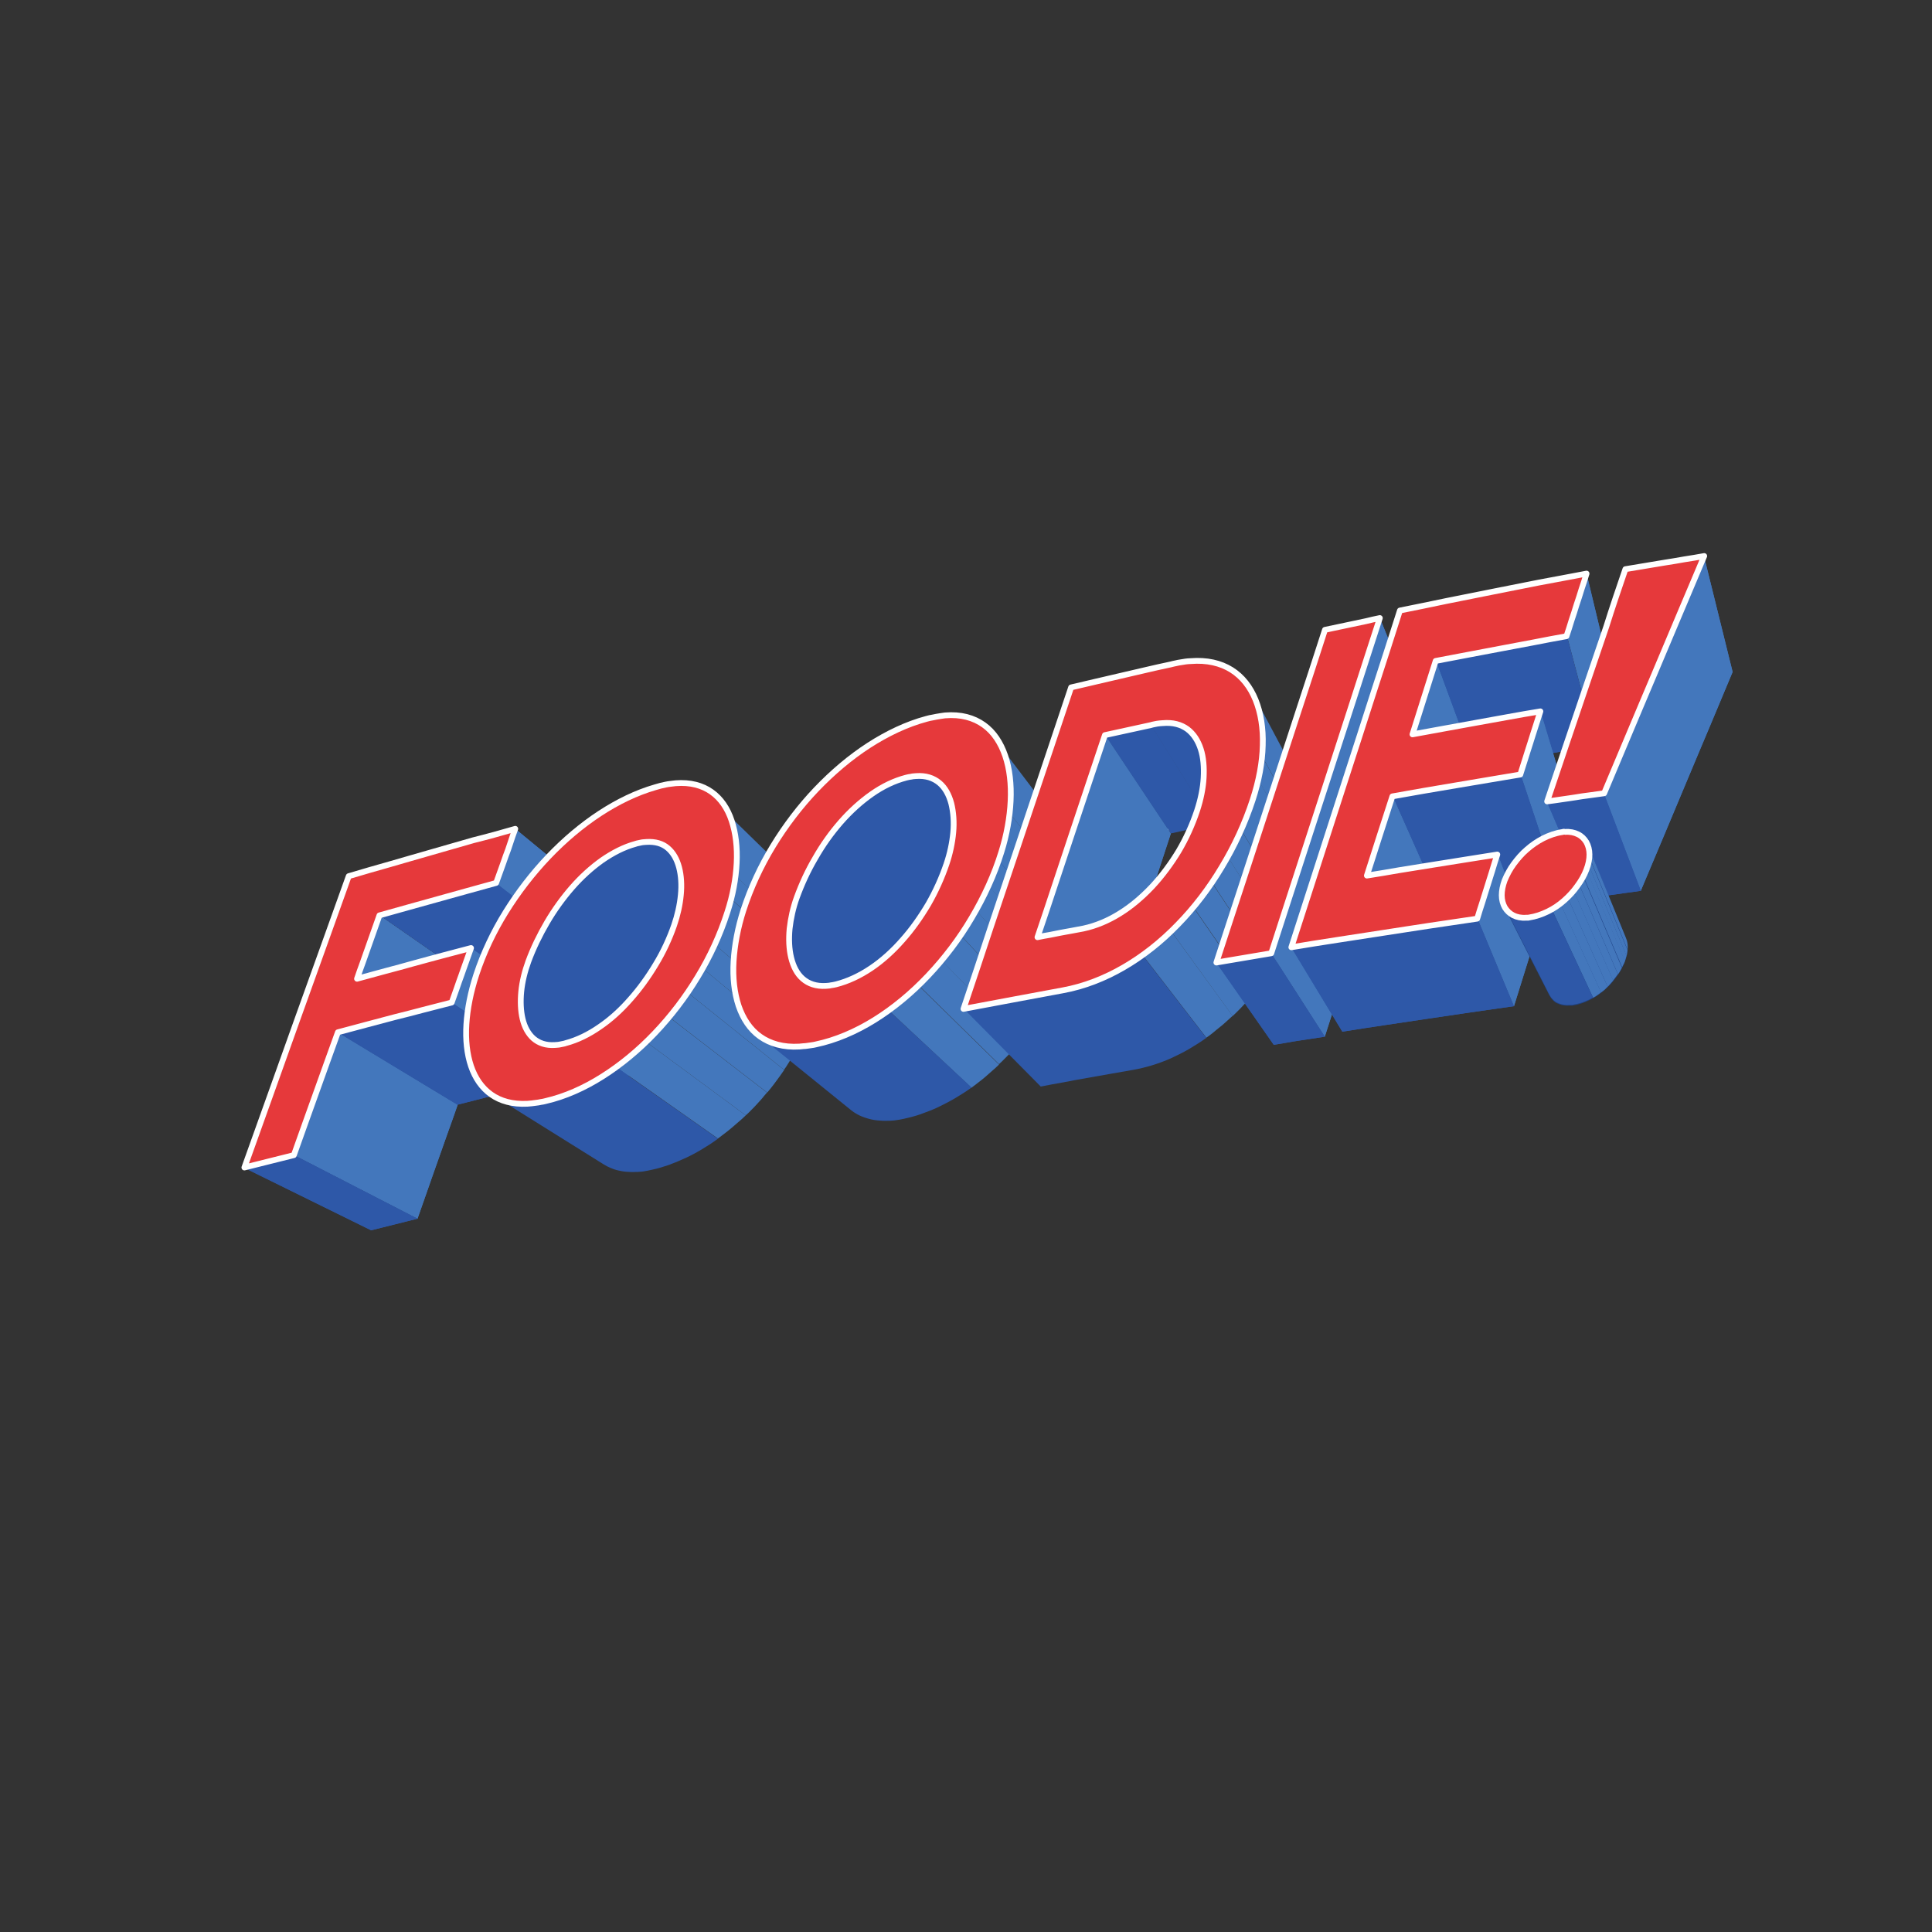 <?xml version="1.0" encoding="utf-8"?>
<!-- Generator: Adobe Illustrator 27.0.0, SVG Export Plug-In . SVG Version: 6.00 Build 0)  -->
<svg version="1.1" id="Layer_1" xmlns="http://www.w3.org/2000/svg" xmlns:xlink="http://www.w3.org/1999/xlink" x="0px" y="0px"
	 viewBox="0 0 1000 1000" style="enable-background:new 0 0 1000 1000;" xml:space="preserve">
<rect x="0" y="0" width="1000" height="1000" fill="#333333" stroke="none"/>
<style type="text/css">
	.st0{display:none;fill:#201E5A;stroke:#FFFFFF;stroke-linejoin:round;stroke-miterlimit:10;}
	.st1{display:none;fill:#1F4386;stroke:#FFFFFF;stroke-linejoin:round;stroke-miterlimit:10;}
	.st2{enable-background:new    ;}
	.st3{fill:#4377BC;}
	.st4{clip-path:url(#SVGID_00000073695363431506998490000012953729315514234804_);enable-background:new    ;}
	.st5{fill:#2E58A8;}
	.st6{clip-path:url(#SVGID_00000103248901108755648700000010687844620778907791_);enable-background:new    ;}
	.st7{clip-path:url(#SVGID_00000121991871445413969670000001711041185454961801_);enable-background:new    ;}
	.st8{clip-path:url(#SVGID_00000178913360416291294400000004305028886876797108_);enable-background:new    ;}
	.st9{clip-path:url(#SVGID_00000150093411715612221820000002782499108965204361_);enable-background:new    ;}
	.st10{clip-path:url(#SVGID_00000000215842180108231500000009441554735326107297_);enable-background:new    ;}
	.st11{clip-path:url(#SVGID_00000031927503713712362760000004153945168173900190_);enable-background:new    ;}
	.st12{fill:#E6393B;stroke:#FFFFFF;stroke-width:3;stroke-linejoin:round;stroke-miterlimit:10;}
	.st13{fill:#201E5A;stroke:#FFFFFF;stroke-linejoin:round;stroke-miterlimit:10;}
	.st14{fill:#2E58A8;stroke:#FFFFFF;stroke-linejoin:round;stroke-miterlimit:10;}
	.st15{fill:#1F4386;stroke:#FFFFFF;stroke-linejoin:round;stroke-miterlimit:10;}
	.st16{clip-path:url(#SVGID_00000010282624049048296780000017659282007878674576_);enable-background:new    ;}
	.st17{clip-path:url(#SVGID_00000050663724782478101560000011458359468850916739_);enable-background:new    ;}
	.st18{clip-path:url(#SVGID_00000007413565972845133280000010613408302168192157_);enable-background:new    ;}
	.st19{clip-path:url(#SVGID_00000128472843765861921400000000208047430169449119_);enable-background:new    ;}
	.st20{clip-path:url(#SVGID_00000127726088210179080310000016201293525053933211_);enable-background:new    ;}
	.st21{clip-path:url(#SVGID_00000023974300817594235370000010631788314427889797_);enable-background:new    ;}
	.st22{clip-path:url(#SVGID_00000057146946756787397190000008122576997277119649_);enable-background:new    ;}
	.st23{clip-path:url(#SVGID_00000055688874763244155480000004712559563540665479_);enable-background:new    ;}
	.st24{clip-path:url(#SVGID_00000132059029843502359180000013682306492913743007_);enable-background:new    ;}
	.st25{clip-path:url(#SVGID_00000000203810498235691920000007459668580096981431_);enable-background:new    ;}
	.st26{clip-path:url(#SVGID_00000081636469595727032730000007002527228062447005_);enable-background:new    ;}
	.st27{clip-path:url(#SVGID_00000095306063949088148680000018007529322082475689_);enable-background:new    ;}
	.st28{clip-path:url(#SVGID_00000183934839310060471440000001438073209319653001_);enable-background:new    ;}
	.st29{clip-path:url(#SVGID_00000070813960486754026100000014755053264000009371_);enable-background:new    ;}
	.st30{fill:#1F4386;}
</style>
<path class="st0" d="M362.7,402l48.2,39.4c2.8,2.2,4.9,5.1,6.5,8.4c1.6,3.3,2.5,7.1,2.9,11.1c0.4,4.1,0.2,8.5-0.5,13
	c-0.7,4.5-2,9.3-3.8,14c-3.4,8.9-8.2,17.6-14,25.7c-5.9,8.2-12.9,15.8-20.6,22.5s-16.2,12.5-25,17.2c-8.8,4.6-18,7.9-27.3,9.7
	c-0.8,0.2-1.5,0.3-2.3,0.4s-1.5,0.2-2.2,0.3c-0.7,0.1-1.4,0.2-2.1,0.2c-0.7,0-1.4,0.1-2.1,0.1c-1.7,0.1-3.2,0-4.8-0.1
	c-1.5-0.1-3-0.3-4.3-0.6c-1.4-0.3-2.7-0.6-3.9-1c-1.2-0.4-2.4-0.9-3.5-1.5l-57-29.6c1.2,0.6,2.4,1.1,3.7,1.6
	c1.3,0.5,2.7,0.8,4.2,1.1s3,0.5,4.6,0.6c1.6,0.1,3.3,0.1,5.1,0.1c0.7,0,1.5-0.1,2.2-0.1s1.5-0.1,2.3-0.2c0.8-0.1,1.6-0.2,2.4-0.3
	s1.6-0.3,2.5-0.4c9.9-2,19.9-5.6,29.4-10.6c9.5-5,18.6-11.3,27-18.6c8.4-7.3,15.9-15.5,22.3-24.4c6.4-8.8,11.6-18.2,15.3-27.8
	c2-5.1,3.4-10.2,4.1-15.1c0.8-4.9,1-9.6,0.6-14c-0.4-4.4-1.4-8.4-3.1-12C367.9,407.4,365.6,404.4,362.7,402z"/>
<path class="st1" d="M639.7,357l28.3,44.3c1.7,2.6,3,5.6,3.8,8.8c0.9,3.2,1.3,6.7,1.3,10.4c0,3.7-0.3,7.5-1.1,11.5s-2,8.1-3.6,12.2
	c-3.7,9.4-8.7,18.4-14.7,26.8c-6,8.4-13.1,16.1-21,22.9c-7.9,6.7-16.6,12.5-25.8,16.9c-9.2,4.4-19,7.6-29.1,9c-4,0.6-8,1.2-12,1.8
	c-4,0.6-8,1.2-11.9,1.8c-4,0.6-7.9,1.2-11.9,1.8c-4,0.6-7.9,1.2-11.8,1.8l-39.8-33.5c4.2-0.7,8.5-1.3,12.8-2c4.3-0.7,8.5-1.3,12.8-2
	c4.3-0.7,8.6-1.3,12.9-2s8.6-1.3,12.9-2c10.9-1.7,21.5-5.1,31.5-9.9c10-4.9,19.4-11.1,28-18.4c8.5-7.3,16.2-15.7,22.8-24.8
	c6.5-9.1,12-18.9,16-29c1.8-4.5,3.1-8.9,4-13.2s1.3-8.5,1.3-12.4c0-4-0.5-7.7-1.4-11.1C642.9,363,641.5,359.9,639.7,357z"/>
<g>
	<g>
		<g class="st2">
			<g>
				<path id="SVGID_1_" class="st3" d="M196.5,473.8l60.1,41.8c-0.9,2.5-1.8,5.1-2.7,7.6c-0.9,2.5-1.8,5.1-2.7,7.6s-1.8,5.1-2.7,7.6
					c-0.9,2.5-1.8,5.1-2.7,7.6l-61.1-39.4c1-2.7,2-5.5,2.9-8.2c1-2.7,1.9-5.5,2.9-8.2c1-2.7,1.9-5.5,2.9-8.2
					C194.6,479.2,195.6,476.5,196.5,473.8z"/>
			</g>
			<g>
				<defs>
					<path id="SVGID_00000094589328461887785470000016953156116662743470_" d="M196.5,473.8l60.1,41.8c-0.9,2.5-1.8,5.1-2.7,7.6
						c-0.9,2.5-1.8,5.1-2.7,7.6s-1.8,5.1-2.7,7.6c-0.9,2.5-1.8,5.1-2.7,7.6l-61.1-39.4c1-2.7,2-5.5,2.9-8.2c1-2.7,1.9-5.5,2.9-8.2
						c1-2.7,1.9-5.5,2.9-8.2C194.6,479.2,195.6,476.5,196.5,473.8z"/>
				</defs>
				<clipPath id="SVGID_00000124852271484999400310000001318270727243075728_">
					<use xlink:href="#SVGID_00000094589328461887785470000016953156116662743470_"  style="overflow:visible;"/>
				</clipPath>
				<g style="clip-path:url(#SVGID_00000124852271484999400310000001318270727243075728_);enable-background:new    ;">
					<path class="st3" d="M196.5,473.8l60.1,41.8c-0.9,2.5-1.8,5.1-2.7,7.6c-0.9,2.5-1.8,5.1-2.7,7.6s-1.8,5.1-2.7,7.6
						c-0.9,2.5-1.8,5.1-2.7,7.6l-61.1-39.4c1-2.7,2-5.5,2.9-8.2c1-2.7,1.9-5.5,2.9-8.2c1-2.7,1.9-5.5,2.9-8.2
						C194.6,479.2,195.6,476.5,196.5,473.8"/>
				</g>
			</g>
		</g>
		<g class="st2">
			<g>
				<path id="SVGID_00000060714438358172994450000001696666770766412727_" class="st5" d="M256.9,457l56,43.3
					c-4.7,1.2-9.4,2.5-14.1,3.8c-4.7,1.3-9.4,2.5-14.1,3.8c-4.7,1.3-9.4,2.5-14,3.8c-4.7,1.3-9.3,2.5-14,3.8l-60.1-41.8
					c5-1.4,10-2.8,15-4.2c5-1.4,10-2.8,15.1-4.2c5-1.4,10.1-2.8,15.1-4.2C246.8,459.8,251.8,458.4,256.9,457z"/>
			</g>
			<g>
				<defs>
					<path id="SVGID_00000078745751989063711470000012441957635308176016_" d="M256.9,457l56,43.3c-4.7,1.2-9.4,2.5-14.1,3.8
						c-4.7,1.3-9.4,2.5-14.1,3.8c-4.7,1.3-9.4,2.5-14,3.8c-4.7,1.3-9.3,2.5-14,3.8l-60.1-41.8c5-1.4,10-2.8,15-4.2
						c5-1.4,10-2.8,15.1-4.2c5-1.4,10.1-2.8,15.1-4.2C246.8,459.8,251.8,458.4,256.9,457z"/>
				</defs>
				<clipPath id="SVGID_00000096750280519578594840000001119880942922654109_">
					<use xlink:href="#SVGID_00000078745751989063711470000012441957635308176016_"  style="overflow:visible;"/>
				</clipPath>
				<g style="clip-path:url(#SVGID_00000096750280519578594840000001119880942922654109_);enable-background:new    ;">
					<path class="st5" d="M256.9,457l56,43.3c-4.7,1.2-9.4,2.5-14.1,3.8c-4.7,1.3-9.4,2.5-14.1,3.8c-4.7,1.3-9.4,2.5-14,3.8
						c-4.7,1.3-9.3,2.5-14,3.8l-60.1-41.8c5-1.4,10-2.8,15-4.2c5-1.4,10-2.8,15.1-4.2c5-1.4,10.1-2.8,15.1-4.2
						C246.8,459.8,251.8,458.4,256.9,457"/>
				</g>
			</g>
		</g>
		<g class="st2">
			<g>
				<path id="SVGID_00000021814882112533250280000009680025958352825531_" class="st3" d="M266.7,429l55.2,45.4
					c-0.9,2.6-1.7,4.9-2.4,7c-0.7,2.1-1.4,4-2.1,6s-1.4,3.9-2.1,6c-0.7,2.1-1.5,4.4-2.4,7l-56-43.3c1-2.8,1.9-5.2,2.7-7.5
					c0.8-2.3,1.5-4.4,2.3-6.5s1.5-4.2,2.3-6.5C264.9,434.3,265.8,431.8,266.7,429z"/>
			</g>
			<g>
				<defs>
					<path id="SVGID_00000055692070667165716330000006329906344743282581_" d="M266.7,429l55.2,45.4c-0.9,2.6-1.7,4.9-2.4,7
						c-0.7,2.1-1.4,4-2.1,6s-1.4,3.9-2.1,6c-0.7,2.1-1.5,4.4-2.4,7l-56-43.3c1-2.8,1.9-5.2,2.7-7.5c0.8-2.3,1.5-4.4,2.3-6.5
						s1.5-4.2,2.3-6.5C264.9,434.3,265.8,431.8,266.7,429z"/>
				</defs>
				<clipPath id="SVGID_00000026138131263210542130000008739497527119635079_">
					<use xlink:href="#SVGID_00000055692070667165716330000006329906344743282581_"  style="overflow:visible;"/>
				</clipPath>
				<g style="clip-path:url(#SVGID_00000026138131263210542130000008739497527119635079_);enable-background:new    ;">
					<path class="st3" d="M266.7,429l55.2,45.4c-0.9,2.6-1.7,4.9-2.4,7c-0.7,2.1-1.4,4-2.1,6s-1.4,3.9-2.1,6c-0.7,2.1-1.5,4.4-2.4,7
						l-56-43.3c1-2.8,1.9-5.2,2.7-7.5c0.8-2.3,1.5-4.4,2.3-6.5s1.5-4.2,2.3-6.5C264.9,434.3,265.8,431.8,266.7,429"/>
				</g>
			</g>
		</g>
		<g class="st2">
			<g>
				<path id="SVGID_00000021817614473036634470000004161411271768149140_" class="st3" d="M174.9,534.3l62,37.5
					c-1.7,4.9-3.4,9.8-5.2,14.7c-1.7,4.9-3.5,9.8-5.2,14.7s-3.5,9.8-5.2,14.8c-1.7,4.9-3.5,9.9-5.2,14.8l-63.9-32.9
					c1.9-5.3,3.8-10.6,5.7-16s3.8-10.6,5.7-15.9s3.8-10.6,5.7-15.9C171.1,544.9,173,539.6,174.9,534.3z"/>
			</g>
			<g>
				<defs>
					<path id="SVGID_00000011027304611958359130000003279458871437361055_" d="M174.9,534.3l62,37.5c-1.7,4.9-3.4,9.8-5.2,14.7
						c-1.7,4.9-3.5,9.8-5.2,14.7s-3.5,9.8-5.2,14.8c-1.7,4.9-3.5,9.9-5.2,14.8l-63.9-32.9c1.9-5.3,3.8-10.6,5.7-16
						s3.8-10.6,5.7-15.9s3.8-10.6,5.7-15.9C171.1,544.9,173,539.6,174.9,534.3z"/>
				</defs>
				<clipPath id="SVGID_00000090998951648773176030000013524853479228775825_">
					<use xlink:href="#SVGID_00000011027304611958359130000003279458871437361055_"  style="overflow:visible;"/>
				</clipPath>
				<g style="clip-path:url(#SVGID_00000090998951648773176030000013524853479228775825_);enable-background:new    ;">
					<path class="st3" d="M174.9,534.3l62,37.5c-1.7,4.9-3.4,9.8-5.2,14.7c-1.7,4.9-3.5,9.8-5.2,14.7s-3.5,9.8-5.2,14.8
						c-1.7,4.9-3.5,9.9-5.2,14.8l-63.9-32.9c1.9-5.3,3.8-10.6,5.7-16s3.8-10.6,5.7-15.9s3.8-10.6,5.7-15.9
						C171.1,544.9,173,539.6,174.9,534.3"/>
				</g>
			</g>
		</g>
		<g class="st2">
			<g>
				<path id="SVGID_00000149369572678693105990000000346658360598537123_" class="st5" d="M152.2,597.9l63.9,32.9c-2,0.5-4,1-6,1.5
					c-2,0.5-4,1-6,1.5c-2,0.5-4,1-6,1.5c-2,0.5-4,1-6,1.5l-65.6-32.3c2.1-0.5,4.3-1.1,6.4-1.6s4.3-1.1,6.4-1.6
					c2.1-0.5,4.3-1.1,6.4-1.6C147.9,599,150.1,598.5,152.2,597.9z"/>
			</g>
			<g>
				<defs>
					<path id="SVGID_00000116939976393421808650000012743262643814374534_" d="M152.2,597.9l63.9,32.9c-2,0.5-4,1-6,1.5
						c-2,0.5-4,1-6,1.5c-2,0.5-4,1-6,1.5c-2,0.5-4,1-6,1.5l-65.6-32.3c2.1-0.5,4.3-1.1,6.4-1.6s4.3-1.1,6.4-1.6
						c2.1-0.5,4.3-1.1,6.4-1.6C147.9,599,150.1,598.5,152.2,597.9z"/>
				</defs>
				<clipPath id="SVGID_00000176023050827024728520000002184410093967416236_">
					<use xlink:href="#SVGID_00000116939976393421808650000012743262643814374534_"  style="overflow:visible;"/>
				</clipPath>
				<g style="clip-path:url(#SVGID_00000176023050827024728520000002184410093967416236_);enable-background:new    ;">
					<path class="st5" d="M152.2,597.9l63.9,32.9c-2,0.5-4,1-6,1.5c-2,0.5-4,1-6,1.5c-2,0.5-4,1-6,1.5c-2,0.5-4,1-6,1.5l-65.6-32.3
						c2.1-0.5,4.3-1.1,6.4-1.6s4.3-1.1,6.4-1.6c2.1-0.5,4.3-1.1,6.4-1.6C147.9,599,150.1,598.5,152.2,597.9"/>
				</g>
			</g>
		</g>
		<g class="st2">
			<g>
				<path id="SVGID_00000132062553484815647140000010806014717941497012_" class="st3" d="M243.8,490.7l57.1,40.9
					c-0.9,2.6-1.7,4.9-2.4,7s-1.4,4.1-2.1,6c-0.7,2-1.4,3.9-2.1,6s-1.5,4.4-2.5,7l-58-38.9c1-2.8,1.9-5.3,2.7-7.6s1.6-4.4,2.3-6.5
					c0.8-2.1,1.5-4.2,2.3-6.5C241.9,496,242.8,493.5,243.8,490.7z"/>
			</g>
			<g>
				<defs>
					<path id="SVGID_00000064323138539592455170000009447530092602517939_" d="M243.8,490.7l57.1,40.9c-0.9,2.6-1.7,4.9-2.4,7
						s-1.4,4.1-2.1,6c-0.7,2-1.4,3.9-2.1,6s-1.5,4.4-2.5,7l-58-38.9c1-2.8,1.9-5.3,2.7-7.6s1.6-4.4,2.3-6.5c0.8-2.1,1.5-4.2,2.3-6.5
						C241.9,496,242.8,493.5,243.8,490.7z"/>
				</defs>
				<clipPath id="SVGID_00000089554410789836031760000001000005256211098505_">
					<use xlink:href="#SVGID_00000064323138539592455170000009447530092602517939_"  style="overflow:visible;"/>
				</clipPath>
				<g style="clip-path:url(#SVGID_00000089554410789836031760000001000005256211098505_);enable-background:new    ;">
					<path class="st3" d="M243.8,490.7l57.1,40.9c-0.9,2.6-1.7,4.9-2.4,7s-1.4,4.1-2.1,6c-0.7,2-1.4,3.9-2.1,6s-1.5,4.4-2.5,7
						l-58-38.9c1-2.8,1.9-5.3,2.7-7.6s1.6-4.4,2.3-6.5c0.8-2.1,1.5-4.2,2.3-6.5C241.9,496,242.8,493.5,243.8,490.7"/>
				</g>
			</g>
		</g>
		<g class="st2">
			<g>
				<path id="SVGID_00000026128680126119929520000014805225140006426787_" class="st5" d="M233.8,518.9l58,38.9
					c-4.6,1.2-9.2,2.3-13.8,3.5c-4.6,1.2-9.2,2.3-13.8,3.5c-4.6,1.2-9.1,2.3-13.7,3.5c-4.6,1.2-9.1,2.3-13.7,3.5l-62-37.5
					c4.9-1.3,9.8-2.6,14.6-3.9c4.9-1.3,9.8-2.6,14.7-3.9c4.9-1.3,9.8-2.6,14.8-3.8C223.9,521.5,228.9,520.2,233.8,518.9z"/>
			</g>
			<g>
				<defs>
					<path id="SVGID_00000176015796613925526280000018404286413080497580_" d="M233.8,518.9l58,38.9c-4.6,1.2-9.2,2.3-13.8,3.5
						c-4.6,1.2-9.2,2.3-13.8,3.5c-4.6,1.2-9.1,2.3-13.7,3.5c-4.6,1.2-9.1,2.3-13.7,3.5l-62-37.5c4.9-1.3,9.8-2.6,14.6-3.9
						c4.9-1.3,9.8-2.6,14.7-3.9c4.9-1.3,9.8-2.6,14.8-3.8C223.9,521.5,228.9,520.2,233.8,518.9z"/>
				</defs>
				<clipPath id="SVGID_00000103237883836701443000000006175610706009611653_">
					<use xlink:href="#SVGID_00000176015796613925526280000018404286413080497580_"  style="overflow:visible;"/>
				</clipPath>
				<g style="clip-path:url(#SVGID_00000103237883836701443000000006175610706009611653_);enable-background:new    ;">
					<path class="st5" d="M233.8,518.9l58,38.9c-4.6,1.2-9.2,2.3-13.8,3.5c-4.6,1.2-9.2,2.3-13.8,3.5c-4.6,1.2-9.1,2.3-13.7,3.5
						c-4.6,1.2-9.1,2.3-13.7,3.5l-62-37.5c4.9-1.3,9.8-2.6,14.6-3.9c4.9-1.3,9.8-2.6,14.7-3.9c4.9-1.3,9.8-2.6,14.8-3.8
						C223.9,521.5,228.9,520.2,233.8,518.9"/>
				</g>
			</g>
		</g>
		<g>
			<path class="st12" d="M266.7,429c-1,2.8-1.9,5.2-2.6,7.5s-1.5,4.4-2.3,6.5c-0.7,2.1-1.5,4.2-2.3,6.5c-0.8,2.3-1.7,4.7-2.7,7.5
				c-5.1,1.4-10.1,2.8-15.2,4.2c-5.1,1.4-10.1,2.8-15.1,4.2c-5,1.4-10,2.8-15.1,4.2c-5,1.4-10,2.8-15,4.2c-1,2.7-1.9,5.5-2.9,8.2
				c-1,2.7-1.9,5.5-2.9,8.2c-1,2.7-1.9,5.5-2.9,8.2s-2,5.5-2.9,8.2c4.9-1.3,9.8-2.7,14.7-4c4.9-1.3,9.8-2.6,14.7-4s9.8-2.6,14.8-4
				c4.9-1.3,9.9-2.6,14.8-3.9c-1,2.8-1.9,5.3-2.7,7.6s-1.6,4.4-2.3,6.5c-0.8,2.1-1.5,4.2-2.3,6.5c-0.8,2.3-1.7,4.8-2.7,7.6
				c-4.9,1.3-9.9,2.5-14.8,3.8c-4.9,1.3-9.9,2.6-14.8,3.8c-4.9,1.3-9.8,2.6-14.7,3.9s-9.8,2.6-14.6,3.9c-1.9,5.3-3.8,10.6-5.7,15.8
				c-1.9,5.3-3.8,10.6-5.7,15.9s-3.8,10.6-5.7,15.9c-1.9,5.3-3.8,10.6-5.7,16c-2.1,0.5-4.3,1.1-6.4,1.6s-4.3,1.1-6.4,1.6
				c-2.1,0.5-4.3,1.1-6.4,1.6c-2.1,0.5-4.3,1.1-6.4,1.6c4.5-12.7,9.1-25.3,13.6-38c4.5-12.6,9-25.2,13.5-37.8
				c4.5-12.5,9-25.1,13.5-37.6c4.5-12.5,8.9-24.9,13.4-37.4c7.1-2.1,14.2-4.2,21.4-6.2c7.1-2.1,14.3-4.1,21.5-6.2
				c7.2-2.1,14.4-4.1,21.6-6.2C252.2,433.1,259.5,431.1,266.7,429z"/>
		</g>
	</g>
	<path class="st3" d="M364.6,418l48,46.9c0.2,0.3,0.4,0.7,0.6,1c0.2,0.3,0.4,0.7,0.5,1s0.4,0.7,0.5,1.1c0.2,0.4,0.3,0.7,0.5,1.1
		l-47.8-46.6c-0.2-0.4-0.3-0.8-0.5-1.2c-0.2-0.4-0.4-0.8-0.5-1.2s-0.4-0.8-0.6-1.1C365,418.7,364.8,418.4,364.6,418"/>
	<g>
		<path class="st5" d="M346.1,439.5l50.1,45.2c-0.7-0.6-1.4-1.1-2.2-1.6s-1.6-0.8-2.5-1.1c-0.9-0.3-1.9-0.5-2.9-0.6
			s-2.1-0.1-3.3-0.1c-0.4,0-0.8,0.1-1.2,0.1s-0.8,0.1-1.3,0.2c-0.4,0.1-0.9,0.2-1.3,0.3s-0.9,0.2-1.4,0.3c-5.5,1.5-10.9,4.2-16,7.7
			s-10,8-14.4,13.1c-4.5,5.1-8.5,10.7-12,16.7c-3.5,6-6.5,12.3-8.8,18.6c-1.4,3.8-2.4,7.7-3,11.5c-0.6,3.8-0.8,7.5-0.5,10.9
			s1,6.6,2.2,9.2c1.2,2.7,2.9,4.9,5.2,6.4l-55.4-37.7c-2.4-1.6-4.2-4-5.5-6.8c-1.3-2.9-2-6.2-2.3-9.9c-0.3-3.7-0.1-7.7,0.6-11.8
			c0.7-4.1,1.8-8.3,3.3-12.4c2.5-6.8,5.8-13.6,9.6-20.1c3.8-6.5,8.2-12.6,13-18.1s10-10.3,15.6-14.2c5.5-3.9,11.3-6.8,17.2-8.4
			c0.5-0.1,1-0.3,1.5-0.4c0.5-0.1,0.9-0.2,1.4-0.3c0.5-0.1,0.9-0.1,1.4-0.2s0.9-0.1,1.3-0.1c1.2-0.1,2.4-0.1,3.5,0s2.1,0.3,3.1,0.6
			c1,0.3,1.9,0.7,2.7,1.2C344.6,438.2,345.4,438.8,346.1,439.5z"/>
		<path class="st3" d="M377.9,422.6l47.8,46.6c0.8,2,1.5,4,2,6.2s0.9,4.5,1.1,6.9c0.2,2.4,0.3,4.9,0.3,7.5c0,2.6-0.2,5.2-0.6,8
			l-47.8-44.4c0.4-2.9,0.6-5.8,0.7-8.6s0-5.5-0.2-8.1c-0.2-2.6-0.6-5.1-1.2-7.5C379.4,426.9,378.7,424.7,377.9,422.6"/>
		<path class="st3" d="M380.7,453.3l47.8,44.4c-0.1,0.9-0.2,1.8-0.4,2.7c-0.1,0.9-0.3,1.8-0.5,2.8c-0.2,0.9-0.4,1.9-0.5,2.8
			c-0.2,0.9-0.4,1.9-0.6,2.8l-48-43.5c0.2-1,0.5-2,0.7-3s0.4-2,0.6-3c0.2-1,0.4-2,0.5-3C380.4,455.3,380.6,454.3,380.7,453.3"/>
		<path class="st3" d="M378.4,465.3l48,43.5c-0.1,0.5-0.3,1.1-0.4,1.6c-0.1,0.5-0.3,1.1-0.5,1.7c-0.1,0.5-0.3,1.1-0.5,1.7
			s-0.3,1.1-0.5,1.7c-0.1,0.3-0.2,0.6-0.3,1c-0.1,0.3-0.2,0.6-0.3,1s-0.2,0.6-0.3,1c-0.1,0.3-0.2,0.6-0.3,1L375,476.5
			c0.1-0.3,0.2-0.7,0.4-1s0.2-0.7,0.4-1c0.1-0.3,0.2-0.7,0.4-1c0.1-0.4,0.2-0.7,0.3-1c0.2-0.6,0.4-1.2,0.6-1.8
			c0.2-0.6,0.4-1.2,0.5-1.8c0.2-0.6,0.3-1.2,0.5-1.8C378.1,466.5,378.3,465.9,378.4,465.3"/>
		<path class="st3" d="M375,476.5l48.3,42.7c-0.3,1-0.7,1.9-1,2.9s-0.7,1.9-1.1,2.9c-0.4,1-0.8,1.9-1.2,2.8c-0.4,1-0.8,1.9-1.2,2.8
			L370,488.9c0.5-1,0.9-2,1.4-3.1c0.4-1,0.9-2,1.3-3.1s0.8-2.1,1.2-3.1C374.3,478.6,374.6,477.6,375,476.5"/>
		<path class="st3" d="M370,488.9l48.8,41.8c-0.4,1-0.9,1.9-1.4,2.9s-0.9,1.9-1.4,2.9s-1,1.9-1.5,2.8c-0.5,0.9-1,1.9-1.5,2.8
			l-49.3-40.9c0.6-1,1.1-2,1.7-3c0.5-1,1.1-2,1.6-3.1c0.5-1,1-2.1,1.5-3.1S369.5,489.9,370,488.9"/>
		<path class="st3" d="M363.7,501.2l49.3,40.9c-0.5,1-1.1,2-1.7,3c-0.6,1-1.2,2-1.8,2.9s-1.2,1.9-1.8,2.9c-0.6,1-1.2,1.9-1.9,2.8
			l-49.9-40c0.7-1,1.4-2,2-3.1c0.7-1,1.3-2.1,2-3.1c0.6-1,1.3-2.1,1.9-3.1C362.5,503.4,363.1,502.3,363.7,501.2"/>
		<path class="st3" d="M356,513.8l49.9,40c-0.7,1-1.4,2-2.1,3s-1.5,2-2.2,3s-1.5,2-2.2,2.9c-0.8,1-1.5,1.9-2.3,2.8l-50.6-39
			c0.8-1,1.7-2,2.5-3.1c0.8-1,1.6-2.1,2.4-3.2s1.6-2.1,2.4-3.2C354.4,516,355.2,514.9,356,513.8"/>
		<path class="st3" d="M346.4,526.5l50.6,39c-0.9,1-1.8,2.1-2.6,3.1c-0.9,1-1.8,2-2.7,3s-1.9,2-2.8,2.9c-0.9,1-1.9,1.9-2.9,2.8
			l-51.5-38c1-1,2.1-2,3.1-3.1s2-2.1,3-3.2c1-1.1,2-2.2,2.9-3.3C344.5,528.8,345.4,527.6,346.4,526.5"/>
		<path class="st3" d="M334.5,539.3l51.5,38c-1.1,1.1-2.3,2.2-3.5,3.2s-2.4,2.1-3.6,3.1c-1.2,1-2.4,2-3.6,2.9s-2.5,1.9-3.7,2.8
			l-52.6-37c1.3-1,2.7-2,4-3c1.3-1,2.6-2.1,3.9-3.2s2.6-2.2,3.8-3.4C332,541.7,333.2,540.5,334.5,539.3"/>
		<path class="st5" d="M319,552.4l52.6,37c-2.7,2-5.5,3.8-8.2,5.4c-2.8,1.7-5.6,3.2-8.4,4.5s-5.7,2.5-8.6,3.6
			c-2.9,1-5.8,1.9-8.7,2.5c-0.8,0.2-1.5,0.3-2.3,0.5c-0.8,0.1-1.5,0.3-2.2,0.4c-0.7,0.1-1.4,0.2-2.1,0.2c-0.7,0.1-1.4,0.1-2.1,0.1
			c-1.7,0.1-3.2,0-4.8-0.1c-1.5-0.1-3-0.4-4.3-0.7c-1.4-0.3-2.7-0.8-3.9-1.3c-1.2-0.5-2.4-1.1-3.5-1.8l-57-35.6
			c1.2,0.7,2.4,1.4,3.7,1.9c1.3,0.5,2.7,1,4.2,1.3s3,0.6,4.6,0.7c1.6,0.1,3.3,0.2,5.1,0.1c0.7,0,1.5-0.1,2.2-0.2
			c0.8-0.1,1.5-0.2,2.3-0.3c0.8-0.1,1.6-0.2,2.4-0.4s1.6-0.3,2.5-0.5c3.1-0.7,6.2-1.7,9.3-2.8s6.2-2.4,9.2-3.9
			c3.1-1.5,6.1-3.1,9.1-5C313.1,556.5,316,554.6,319,552.4"/>
		<g>
			<path class="st12" d="M349.7,405.4c7.6-0.6,13.8,1.1,18.6,4.5c4.8,3.4,8.3,8.5,10.4,14.9c2.1,6.3,3,13.8,2.6,21.9
				c-0.4,8.1-2,16.9-4.9,25.7c-3.7,11.5-8.9,22.8-15.3,33.3c-6.4,10.6-14,20.5-22.3,29.2s-17.5,16.3-27,22.3
				c-9.5,6-19.4,10.4-29.4,12.7c-0.8,0.2-1.6,0.4-2.5,0.5c-0.8,0.2-1.6,0.3-2.4,0.4c-0.8,0.1-1.5,0.2-2.3,0.3
				c-0.8,0.1-1.5,0.1-2.2,0.2c-7.7,0.4-14-1.4-18.8-4.8c-4.8-3.4-8.3-8.5-10.4-14.7c-2.1-6.2-2.9-13.6-2.4-21.6
				c0.5-8,2.2-16.7,5.1-25.6c3.7-11.3,8.9-22.3,15.3-32.6c6.4-10.3,13.9-20,22.1-28.6c8.2-8.6,17.2-16.2,26.5-22.3
				c9.3-6.1,19-10.8,28.7-13.6c0.9-0.3,1.9-0.5,2.8-0.8c0.9-0.2,1.8-0.4,2.7-0.6c0.9-0.2,1.7-0.3,2.6-0.4
				C348,405.6,348.9,405.5,349.7,405.4z M348.9,479c1.8-5.2,3-10.6,3.5-15.8c0.5-5.1,0.2-10-0.9-14.2c-1.1-4.2-3-7.6-5.8-10
				s-6.5-3.5-11.2-3.2c-0.4,0-0.9,0.1-1.3,0.1s-0.9,0.1-1.4,0.2c-0.5,0.1-0.9,0.2-1.4,0.3c-0.5,0.1-1,0.2-1.5,0.4
				c-5.9,1.6-11.7,4.6-17.2,8.4c-5.5,3.9-10.8,8.7-15.6,14.2c-4.8,5.5-9.2,11.6-13,18.1c-3.8,6.5-7.1,13.3-9.6,20.1
				c-1.9,5.2-3.2,10.5-3.7,15.6c-0.5,5.1-0.3,10,0.7,14.2c1,4.2,2.9,7.7,5.6,10.1c2.8,2.4,6.4,3.7,11.1,3.4c0.4,0,0.9-0.1,1.3-0.1
				s0.9-0.1,1.4-0.2s1-0.2,1.5-0.3c0.5-0.1,1-0.2,1.5-0.4c6-1.6,11.9-4.5,17.5-8.4c5.6-3.8,11-8.7,15.8-14.2
				c4.9-5.5,9.3-11.6,13.2-18.1C343.3,492.8,346.5,485.9,348.9,479"/>
		</g>
	</g>
	<path class="st13" d="M399.4,504.5l46,41c0.1,0.1,0.2,0.2,0.3,0.3c0.1,0.1,0.2,0.2,0.3,0.3c0.1,0.1,0.2,0.2,0.3,0.3
		c0.1,0.1,0.2,0.2,0.3,0.3l-46-40.9c-0.1-0.1-0.2-0.2-0.3-0.3c-0.1-0.1-0.2-0.2-0.3-0.4s-0.2-0.2-0.3-0.4S399.5,504.6,399.4,504.5"
		/>
	<path class="st13" d="M400.6,505.9l46,40.9c0.1,0.1,0.1,0.1,0.2,0.2s0.1,0.1,0.2,0.2c0.1,0.1,0.1,0.1,0.2,0.2s0.1,0.1,0.2,0.2
		l-45.9-40.8c-0.1-0.1-0.1-0.1-0.2-0.2c-0.1-0.1-0.1-0.1-0.2-0.2s-0.1-0.1-0.2-0.2C400.7,506,400.7,506,400.6,505.9"/>
	<path class="st13" d="M500.9,380.8l38.3,50.5c0.1,0.2,0.2,0.3,0.4,0.5s0.2,0.3,0.4,0.5s0.2,0.3,0.3,0.5c0.1,0.2,0.2,0.4,0.3,0.5
		L502.4,383c-0.1-0.2-0.2-0.4-0.4-0.6c-0.1-0.2-0.2-0.4-0.4-0.5c-0.1-0.2-0.2-0.4-0.4-0.5C501.1,381.2,501,381,500.9,380.8"/>
	<path class="st13" d="M502.4,383l38.2,50.3c0.2,0.3,0.4,0.7,0.6,1s0.4,0.7,0.6,1s0.4,0.7,0.5,1.1c0.2,0.4,0.3,0.7,0.5,1.1l-38-50
		c-0.2-0.4-0.4-0.8-0.5-1.2s-0.4-0.8-0.6-1.1c-0.2-0.4-0.4-0.8-0.6-1.1C502.8,383.7,502.6,383.4,502.4,383"/>
	<g>
		<path class="st14" d="M488.1,407.2l40.3,48.4c-0.7-0.9-1.6-1.7-2.5-2.4s-1.9-1.2-3-1.7c-1.1-0.5-2.3-0.8-3.5-1
			c-1.3-0.2-2.6-0.2-4.1-0.1c-0.4,0-0.7,0.1-1.1,0.1s-0.8,0.1-1.2,0.2s-0.8,0.1-1.2,0.2c-0.4,0.1-0.8,0.2-1.2,0.3
			c-5.8,1.4-11.3,4.1-16.6,7.7c-5.3,3.6-10.2,8.2-14.8,13.4s-8.6,11-12.2,17.1c-3.5,6.1-6.5,12.6-8.8,19c-1.3,3.6-2.3,7.4-2.9,11.2
			c-0.6,3.8-0.8,7.5-0.6,11c0.2,3.5,0.8,6.8,1.9,9.7c1.1,2.9,2.6,5.3,4.7,7.1c-15.3-13.6-30.6-27.2-45.9-40.8c-2.2-2-3.8-4.6-5-7.7
			c-1.1-3.1-1.8-6.6-2-10.4c-0.2-3.8,0.1-7.8,0.8-11.9c0.7-4.1,1.7-8.1,3.1-12.1c2.5-6.9,5.7-13.9,9.6-20.5
			c3.9-6.6,8.3-12.9,13.2-18.6s10.3-10.6,16-14.5c5.7-4,11.7-6.9,17.9-8.5c0.5-0.1,0.9-0.2,1.3-0.3s0.9-0.2,1.3-0.2
			c0.4-0.1,0.8-0.1,1.2-0.2s0.8-0.1,1.2-0.1c1.6-0.1,3-0.1,4.4,0.1s2.6,0.5,3.8,1c1.2,0.5,2.2,1.1,3.2,1.8
			C486.5,405.4,487.3,406.2,488.1,407.2z"/>
		<path class="st3" d="M518.8,387.6l38,50c0.9,2.1,1.7,4.4,2.3,6.7c0.6,2.4,1.1,4.9,1.3,7.5s0.4,5.3,0.4,8.1c0,2.8-0.2,5.6-0.5,8.5
			l-37.9-47.7c0.3-3.1,0.5-6.2,0.6-9.2s-0.1-5.9-0.4-8.7c-0.3-2.8-0.8-5.5-1.4-8.1C520.6,392.2,519.8,389.8,518.8,387.6"/>
		<path class="st3" d="M522.5,420.8l37.9,47.7c-0.1,1-0.2,2-0.4,2.9c-0.1,1-0.3,2-0.5,3c-0.2,1-0.4,2-0.6,3c-0.2,1-0.4,2-0.7,3
			l-38.1-46.8c0.3-1.1,0.5-2.1,0.7-3.2s0.4-2.1,0.6-3.2c0.2-1.1,0.4-2.1,0.5-3.2C522.2,422.9,522.4,421.8,522.5,420.8"/>
		<path class="st3" d="M520.3,433.6l38.1,46.8c-0.1,0.6-0.3,1.2-0.4,1.7c-0.2,0.6-0.3,1.2-0.5,1.7c-0.2,0.6-0.3,1.2-0.5,1.7
			s-0.3,1.2-0.5,1.7c-0.1,0.3-0.2,0.7-0.3,1c-0.1,0.3-0.2,0.7-0.3,1s-0.2,0.7-0.3,1c-0.1,0.3-0.2,0.7-0.3,1l-38.4-45.9
			c0.1-0.4,0.2-0.7,0.4-1.1c0.1-0.4,0.2-0.7,0.4-1.1c0.1-0.4,0.2-0.7,0.3-1.1c0.1-0.4,0.2-0.7,0.3-1.1c0.2-0.6,0.4-1.2,0.6-1.9
			c0.2-0.6,0.4-1.2,0.5-1.9c0.2-0.6,0.3-1.2,0.5-1.9C520,434.8,520.1,434.2,520.3,433.6"/>
		<path class="st3" d="M516.8,445.4l38.4,45.9c-0.3,1-0.7,2-1.1,3s-0.8,2-1.1,3c-0.4,1-0.8,2-1.2,3c-0.4,1-0.8,2-1.3,3l-38.9-44.9
			c0.5-1.1,0.9-2.1,1.4-3.2c0.5-1.1,0.9-2.1,1.3-3.2s0.8-2.2,1.2-3.2C516,447.5,516.4,446.5,516.8,445.4"/>
		<path class="st3" d="M511.7,458.3l38.9,44.9c-0.5,1-0.9,2-1.4,3c-0.5,1-1,2-1.5,3s-1,2-1.5,3c-0.5,1-1,2-1.6,2.9l-39.4-43.9
			c0.6-1,1.2-2.1,1.7-3.2c0.6-1.1,1.1-2.1,1.7-3.2c0.5-1.1,1.1-2.1,1.6-3.2C510.7,460.5,511.2,459.4,511.7,458.3"/>
		<path class="st3" d="M505.2,471.1l39.4,43.9c-0.6,1-1.2,2-1.7,3c-0.6,1-1.2,2-1.8,3s-1.2,2-1.9,3s-1.3,2-2,2.9l-40-42.9
			c0.7-1,1.4-2.1,2.1-3.2c0.7-1.1,1.4-2.1,2-3.2s1.3-2.2,2-3.3C503.9,473.4,504.6,472.3,505.2,471.1"/>
		<path class="st3" d="M497.2,484.1l40,42.9c-0.7,1-1.4,2.1-2.2,3.1s-1.5,2-2.2,3c-0.8,1-1.5,2-2.3,3c-0.8,1-1.6,2-2.4,2.9
			l-40.8-41.9c0.9-1,1.7-2.1,2.6-3.1s1.7-2.1,2.5-3.2c0.8-1.1,1.6-2.2,2.4-3.3C495.6,486.4,496.4,485.2,497.2,484.1"/>
		<path class="st3" d="M487.4,497.1l40.8,41.9c-0.9,1-1.8,2.1-2.7,3.1c-0.9,1-1.8,2-2.7,3c-0.9,1-1.9,2-2.8,2.9
			c-1,1-1.9,1.9-2.9,2.8l-41.7-40.9c1-1,2.1-2,3.1-3.1c1-1,2-2.1,3-3.2c1-1.1,2-2.2,3-3.3C485.5,499.4,486.4,498.3,487.4,497.1"/>
		<path class="st3" d="M475.4,510.1l41.7,40.9c-1.1,1.1-2.3,2.2-3.5,3.2c-1.2,1-2.3,2.1-3.5,3.1c-1.2,1-2.4,2-3.6,2.9
			c-1.2,0.9-2.4,1.9-3.7,2.8L460,523c1.3-1,2.7-2,4-3c1.3-1,2.6-2.1,3.9-3.2c1.3-1.1,2.6-2.2,3.8-3.3
			C472.9,512.4,474.1,511.2,475.4,510.1"/>
		<path class="st5" d="M460,523l42.9,39.9c-2.8,2-5.6,3.8-8.5,5.5s-5.8,3.2-8.7,4.6c-2.9,1.4-5.9,2.5-8.9,3.6s-6,1.8-9,2.5
			c-0.7,0.1-1.4,0.3-2,0.4s-1.3,0.2-2,0.3c-0.6,0.1-1.3,0.2-1.9,0.2c-0.6,0.1-1.3,0.1-1.9,0.1c-2.1,0.1-4.1,0-6-0.2
			c-1.9-0.2-3.7-0.6-5.3-1.1c-1.7-0.5-3.2-1.1-4.7-1.9c-1.5-0.8-2.8-1.7-4-2.7l-47.7-38.6c1.3,1.1,2.8,2,4.3,2.8
			c1.6,0.8,3.2,1.5,5,2s3.7,0.9,5.7,1.1c2,0.2,4.2,0.3,6.4,0.2c0.7,0,1.3-0.1,2-0.2c0.7-0.1,1.4-0.2,2.1-0.2
			c0.7-0.1,1.4-0.2,2.1-0.3c0.7-0.1,1.5-0.3,2.2-0.4c3.2-0.7,6.5-1.6,9.7-2.7c3.2-1.1,6.4-2.4,9.6-3.9c3.2-1.5,6.3-3.2,9.4-5
			C453.9,527.2,457,525.2,460,523"/>
		<g>
			<path class="st12" d="M489.1,370.3c8.3-0.7,14.9,1.2,20.1,4.9c5.2,3.7,8.8,9.3,11.1,16c2.3,6.8,3.2,14.8,2.8,23.3
				c-0.4,8.5-2,17.6-4.8,26.5c-3.6,11.7-8.9,23.2-15.3,34c-6.4,10.9-14.1,21-22.6,30c-8.5,9-17.9,16.8-27.7,22.9
				c-9.8,6.1-20.1,10.5-30.5,12.7c-0.7,0.2-1.5,0.3-2.2,0.4s-1.4,0.2-2.1,0.3c-0.7,0.1-1.4,0.2-2.1,0.2c-0.7,0.1-1.4,0.1-2,0.2
				c-8.4,0.5-15.2-1.5-20.4-5.2c-5.2-3.7-8.8-9.2-11.1-15.9c-2.2-6.7-3.1-14.5-2.6-23c0.5-8.4,2.2-17.5,5.1-26.5
				c3.7-11.4,8.9-22.7,15.3-33.2s14-20.5,22.4-29.3c8.4-8.8,17.6-16.6,27.2-22.8c9.6-6.2,19.7-11,29.8-13.7c0.9-0.2,1.7-0.5,2.6-0.6
				s1.7-0.4,2.5-0.5c0.8-0.1,1.6-0.3,2.4-0.4C487.6,370.5,488.4,370.4,489.1,370.3z M489.9,447.2c1.8-5.3,3-10.9,3.5-16.3
				c0.5-5.4,0.1-10.5-1-15c-1.2-4.5-3.2-8.2-6.2-10.7c-3-2.5-7-3.9-12.1-3.5c-0.4,0-0.8,0.1-1.2,0.1s-0.8,0.1-1.2,0.2
				c-0.4,0.1-0.9,0.1-1.3,0.2s-0.9,0.2-1.3,0.3c-6.2,1.6-12.2,4.5-17.9,8.5c-5.7,4-11.1,8.9-16,14.5c-4.9,5.6-9.4,11.9-13.2,18.6
				c-3.9,6.6-7.1,13.6-9.6,20.5c-1.9,5.2-3.1,10.8-3.7,16.1c-0.5,5.4-0.3,10.5,0.8,15c1.1,4.5,3,8.3,6,10.9c3,2.6,6.9,4,12,3.7
				c0.4,0,0.8-0.1,1.2-0.1s0.9-0.1,1.3-0.2s0.9-0.1,1.3-0.2c0.5-0.1,0.9-0.2,1.4-0.3c6.3-1.6,12.4-4.5,18.2-8.4
				c5.8-3.9,11.3-8.9,16.2-14.5c5-5.6,9.5-12,13.4-18.6C484.3,461.4,487.5,454.3,489.9,447.2"/>
		</g>
	</g>
	<path class="st15" d="M584.8,375.2l32.2,51.5c-2.2,0.5-4.1,0.9-5.9,1.2s-3.4,0.7-5.1,1.1c-1.7,0.4-3.3,0.7-5.1,1.1
		c-1.8,0.4-3.7,0.8-5.9,1.3l-34-51c2.4-0.5,4.5-1,6.4-1.4c1.9-0.4,3.7-0.8,5.5-1.2c1.8-0.4,3.6-0.8,5.5-1.2
		C580.3,376.2,582.4,375.8,584.8,375.2z"/>
	<path class="st15" d="M637.3,358.5l28.3,53.1c0.1,0.1,0.2,0.3,0.2,0.4c0.1,0.1,0.1,0.3,0.2,0.4s0.1,0.3,0.2,0.4s0.1,0.3,0.2,0.4
		l-28.2-53c-0.1-0.1-0.1-0.3-0.2-0.5c-0.1-0.1-0.2-0.3-0.2-0.5s-0.2-0.3-0.2-0.5C637.4,358.8,637.3,358.7,637.3,358.5"/>
	<g>
		<path class="st5" d="M595.8,375.2l32.2,51.5c-2.2,0.5-4.1,0.9-5.9,1.2s-3.4,0.7-5.1,1.1c-1.7,0.4-3.3,0.7-5.1,1.1
			c-1.8,0.4-3.7,0.8-5.9,1.3l-34-51c2.4-0.5,4.5-1,6.4-1.4c1.9-0.4,3.7-0.8,5.5-1.2c1.8-0.4,3.6-0.8,5.5-1.2
			C591.3,376.2,593.4,375.8,595.8,375.2"/>
		<g class="st2">
			<g>
				<path id="SVGID_00000128465105876642570110000012070722606442780821_" class="st3" d="M572,380.5l34,51
					c-2.6,8-5.3,16.1-7.9,24.1c-2.7,8-5.3,16.1-8,24.2c-2.7,8.1-5.3,16.2-8,24.3c-2.7,8.1-5.3,16.2-8,24.4l-36.9-43.1
					c2.9-8.8,5.8-17.6,8.8-26.3c2.9-8.8,5.8-17.5,8.7-26.2c2.9-8.7,5.8-17.4,8.7-26.1C566.2,397.8,569.1,389.1,572,380.5z"/>
			</g>
			<g>
				<defs>
					<path id="SVGID_00000048495381161544182270000016072988007412292498_" d="M572,380.5l34,51c-2.6,8-5.3,16.1-7.9,24.1
						c-2.7,8-5.3,16.1-8,24.2c-2.7,8.1-5.3,16.2-8,24.3c-2.7,8.1-5.3,16.2-8,24.4l-36.9-43.1c2.9-8.8,5.8-17.6,8.8-26.3
						c2.9-8.8,5.8-17.5,8.7-26.2c2.9-8.7,5.8-17.4,8.7-26.1C566.2,397.8,569.1,389.1,572,380.5z"/>
				</defs>
				<clipPath id="SVGID_00000015352909287898866400000013409735600588954024_">
					<use xlink:href="#SVGID_00000048495381161544182270000016072988007412292498_"  style="overflow:visible;"/>
				</clipPath>
				<g style="clip-path:url(#SVGID_00000015352909287898866400000013409735600588954024_);enable-background:new    ;">
					<path class="st3" d="M572,380.5l34,51c-2.6,8-5.3,16.1-7.9,24.1c-2.7,8-5.3,16.1-8,24.2c-2.7,8.1-5.3,16.2-8,24.3
						c-2.7,8.1-5.3,16.2-8,24.4l-36.9-43.1c2.9-8.8,5.8-17.6,8.8-26.3c2.9-8.8,5.8-17.5,8.7-26.2c2.9-8.7,5.8-17.4,8.7-26.1
						C566.2,397.8,569.1,389.1,572,380.5"/>
				</g>
			</g>
		</g>
		<g class="st2">
			<g>
				<path id="SVGID_00000085969572718107792730000010989792536132313754_" class="st5" d="M619.3,382.6c10.2,17,20.3,34.1,30.5,51.1
					c-0.8-1.3-1.7-2.5-2.8-3.5c-1.1-1-2.3-1.9-3.6-2.6s-2.8-1.2-4.5-1.5s-3.4-0.4-5.4-0.3c-0.4,0-0.9,0.1-1.3,0.1s-0.9,0.1-1.4,0.2
					c-0.5,0.1-0.9,0.2-1.4,0.3c-0.5,0.1-1,0.2-1.5,0.3l-32.2-51.5c0.5-0.1,1.1-0.3,1.6-0.4c0.5-0.1,1-0.2,1.5-0.3s1-0.2,1.5-0.2
					c0.5-0.1,1-0.1,1.4-0.1c2.1-0.2,4-0.1,5.8,0.2s3.4,0.8,4.8,1.6c1.5,0.7,2.8,1.7,3.9,2.8C617.5,379.9,618.5,381.1,619.3,382.6z"
					/>
			</g>
			<g>
				<defs>
					<path id="SVGID_00000155850214416845419480000004250046640154314394_" d="M619.3,382.6c10.2,17,20.3,34.1,30.5,51.1
						c-0.8-1.3-1.7-2.5-2.8-3.5c-1.1-1-2.3-1.9-3.6-2.6s-2.8-1.2-4.5-1.5s-3.4-0.4-5.4-0.3c-0.4,0-0.9,0.1-1.3,0.1s-0.9,0.1-1.4,0.2
						c-0.5,0.1-0.9,0.2-1.4,0.3c-0.5,0.1-1,0.2-1.5,0.3l-32.2-51.5c0.5-0.1,1.1-0.3,1.6-0.4c0.5-0.1,1-0.2,1.5-0.3s1-0.2,1.5-0.2
						c0.5-0.1,1-0.1,1.4-0.1c2.1-0.2,4-0.1,5.8,0.2s3.4,0.8,4.8,1.6c1.5,0.7,2.8,1.7,3.9,2.8C617.5,379.9,618.5,381.1,619.3,382.6z"
						/>
				</defs>
				<clipPath id="SVGID_00000058574402607643685700000008832298333688035715_">
					<use xlink:href="#SVGID_00000155850214416845419480000004250046640154314394_"  style="overflow:visible;"/>
				</clipPath>
				<g style="clip-path:url(#SVGID_00000058574402607643685700000008832298333688035715_);enable-background:new    ;">
					<path class="st5" d="M619.3,382.6l30.5,51.1c-0.8-1.3-1.7-2.5-2.8-3.5c-1.1-1-2.3-1.9-3.6-2.6s-2.8-1.2-4.5-1.5
						s-3.4-0.4-5.4-0.3c-0.4,0-0.9,0.1-1.3,0.1s-0.9,0.1-1.4,0.2c-0.5,0.1-0.9,0.2-1.4,0.3c-0.5,0.1-1,0.2-1.5,0.3l-32.2-51.5
						c0.5-0.1,1.1-0.3,1.6-0.4c0.5-0.1,1-0.2,1.5-0.3s1-0.2,1.5-0.2c0.5-0.1,1-0.1,1.4-0.1c2.1-0.2,4-0.1,5.8,0.2s3.4,0.8,4.8,1.6
						c1.5,0.7,2.8,1.7,3.9,2.8C617.5,379.9,618.5,381.1,619.3,382.6"/>
				</g>
			</g>
		</g>
		<path class="st3" d="M649.2,360.3l28.2,53c0.9,2,1.7,4.1,2.3,6.3s1.1,4.6,1.4,7s0.5,5,0.5,7.6c0,2.6-0.1,5.3-0.3,8.1l-28-50.8
			c0.3-3,0.4-5.9,0.4-8.7c0-2.8-0.2-5.6-0.6-8.2c-0.3-2.6-0.9-5.1-1.5-7.5C651,364.7,650.2,362.4,649.2,360.3"/>
		<path class="st3" d="M653.3,391.6l28,50.8c-0.1,0.9-0.2,1.8-0.3,2.7c-0.1,0.9-0.2,1.8-0.4,2.8s-0.3,1.9-0.5,2.8s-0.4,1.9-0.6,2.8
			l-28.2-49.9c0.2-1,0.5-2,0.7-3.1c0.2-1,0.4-2,0.5-3c0.2-1,0.3-2,0.4-3C653.1,393.5,653.2,392.5,653.3,391.6"/>
		<path class="st3" d="M651.4,403.6l28.2,49.9c-0.2,0.8-0.4,1.6-0.6,2.4s-0.4,1.6-0.6,2.4c-0.2,0.8-0.5,1.6-0.7,2.4
			s-0.5,1.6-0.8,2.4c0,0.1,0,0.1-0.1,0.2s0,0.1-0.1,0.2s0,0.1-0.1,0.2s0,0.1-0.1,0.2l-28.5-49c0-0.1,0-0.1,0.1-0.2s0-0.1,0.1-0.2
			c0-0.1,0-0.1,0.1-0.2c0-0.1,0-0.1,0.1-0.2c0.3-0.9,0.6-1.7,0.8-2.6c0.3-0.9,0.5-1.7,0.8-2.6c0.2-0.9,0.5-1.7,0.7-2.6
			C651,405.3,651.2,404.4,651.4,403.6"/>
		<path class="st3" d="M648.2,414.7l28.5,49c-0.4,1.2-0.8,2.3-1.2,3.5c-0.4,1.1-0.8,2.3-1.3,3.4c-0.4,1.1-0.9,2.3-1.4,3.4
			c-0.5,1.1-1,2.3-1.4,3.4l-29-47.9c0.5-1.2,1.1-2.4,1.6-3.7s1-2.5,1.5-3.7c0.5-1.2,1-2.5,1.4-3.7
			C647.3,417.2,647.8,416,648.2,414.7"/>
		<path class="st3" d="M642.4,429.6l29,47.9c-0.5,1.1-1,2.2-1.5,3.3c-0.5,1.1-1,2.2-1.6,3.2c-0.5,1.1-1.1,2.1-1.6,3.2
			c-0.6,1.1-1.1,2.1-1.7,3.2l-29.5-46.8c0.6-1.1,1.2-2.3,1.8-3.4s1.2-2.3,1.8-3.5c0.6-1.2,1.2-2.3,1.7-3.5
			C641.4,432,641.9,430.8,642.4,429.6"/>
		<path class="st3" d="M635.5,443.5l29.5,46.8c-0.6,1.1-1.2,2.1-1.8,3.1c-0.6,1-1.2,2.1-1.8,3.1c-0.6,1-1.3,2-1.9,3
			c-0.7,1-1.3,2-2,3l-30.2-45.8c0.7-1.1,1.5-2.2,2.2-3.2c0.7-1.1,1.4-2.2,2.1-3.3c0.7-1.1,1.3-2.2,2-3.4
			C634.2,445.8,634.8,444.7,635.5,443.5"/>
		<path class="st3" d="M627.3,456.9l30.2,45.8c-0.7,1-1.4,2-2.1,3s-1.5,2-2.2,3s-1.5,2-2.2,2.9c-0.8,1-1.5,1.9-2.3,2.8l-30.9-44.8
			c0.8-1,1.7-2,2.5-3.1c0.8-1,1.6-2.1,2.4-3.2c0.8-1.1,1.6-2.1,2.4-3.2C625.8,459.1,626.5,458,627.3,456.9"/>
		<path class="st3" d="M617.7,469.7l30.9,44.8c-0.8,1-1.7,2-2.5,3s-1.7,1.9-2.6,2.9s-1.8,1.9-2.7,2.8s-1.8,1.8-2.8,2.7L606.2,482
			c1-1,2-2,3-3s2-2,2.9-3c1-1,1.9-2.1,2.8-3.1C615.8,471.8,616.8,470.8,617.7,469.7"/>
		<path class="st3" d="M606.2,482l31.8,43.8c-1.1,1-2.2,2-3.3,3s-2.2,2-3.4,2.9s-2.3,1.9-3.4,2.8s-2.3,1.8-3.5,2.6l-33-42.8
			c1.3-0.9,2.5-1.9,3.8-2.8c1.3-1,2.5-2,3.7-3s2.5-2.1,3.7-3.2C603.8,484.3,605,483.2,606.2,482"/>
		<path class="st5" d="M591.4,494.4l33,42.8c-2.9,2.1-6,4-9,5.8c-3.1,1.8-6.2,3.3-9.4,4.8c-3.2,1.4-6.4,2.6-9.7,3.6s-6.6,1.8-10,2.4
			c-4,0.7-8,1.4-12,2.1c-4,0.7-8,1.4-11.9,2.1c-4,0.7-7.9,1.4-11.9,2.2c-4,0.7-7.9,1.4-11.8,2.2l-39.8-40.2
			c4.2-0.8,8.5-1.6,12.8-2.4c4.3-0.8,8.5-1.6,12.8-2.4c4.3-0.8,8.6-1.6,12.9-2.4c4.3-0.8,8.6-1.6,12.9-2.4c3.6-0.7,7.2-1.6,10.8-2.7
			s7-2.5,10.5-4c3.4-1.5,6.8-3.3,10.2-5.2C585,498.8,588.2,496.6,591.4,494.4"/>
		<g>
			<path class="st12" d="M616.2,342.2c8.5-0.7,15.6,1,21.2,4.5c5.6,3.5,9.8,8.9,12.5,15.6c2.7,6.7,4,14.7,3.7,23.5
				c-0.2,8.8-2,18.4-5.2,28.2c-4,12.2-9.4,23.9-16,34.8c-6.5,10.9-14.2,21-22.8,29.8c-8.5,8.8-18,16.3-28,22.1
				c-10,5.8-20.6,9.9-31.5,11.9c-4.3,0.8-8.6,1.6-12.9,2.4c-4.3,0.8-8.6,1.6-12.9,2.4c-4.3,0.8-8.5,1.6-12.8,2.4
				c-4.3,0.8-8.5,1.6-12.8,2.4c4.7-14,9.4-28,14-42c4.7-13.9,9.3-27.8,14-41.7c4.6-13.9,9.3-27.7,13.9-41.5
				c4.6-13.8,9.2-27.5,13.8-41.2c4.3-1,8.5-2,12.8-3s8.6-2,12.9-3c4.3-1,8.6-2,12.9-3s8.6-2,13-2.9c0.9-0.2,1.8-0.5,2.6-0.6
				c0.9-0.2,1.7-0.4,2.6-0.5c0.8-0.1,1.7-0.3,2.5-0.4C614.6,342.3,615.4,342.2,616.2,342.2z M619.6,419.6c1.9-5.8,3.1-11.6,3.4-17
				c0.3-5.5-0.1-10.6-1.5-14.9c-1.4-4.3-3.7-7.9-6.9-10.3c-3.3-2.4-7.5-3.6-12.9-3.1c-0.5,0-1,0.1-1.4,0.1c-0.5,0.1-1,0.1-1.5,0.2
				s-1,0.2-1.5,0.3s-1,0.2-1.6,0.4c-2.4,0.5-4.5,1-6.4,1.4c-1.9,0.4-3.7,0.8-5.5,1.2s-3.6,0.8-5.5,1.2s-4,0.9-6.4,1.4
				c-2.9,8.7-5.8,17.4-8.7,26c-2.9,8.7-5.8,17.4-8.7,26.1c-2.9,8.7-5.8,17.5-8.7,26.2c-2.9,8.8-5.8,17.5-8.8,26.3
				c2.4-0.5,4.4-0.9,6.4-1.2c1.9-0.4,3.7-0.7,5.5-1.1c1.8-0.3,3.6-0.7,5.5-1s4-0.8,6.4-1.2c6.5-1.4,12.9-4.1,18.8-7.8
				c6-3.7,11.6-8.5,16.8-14c5.1-5.5,9.7-11.7,13.7-18.3C614,433.9,617.2,426.8,619.6,419.6"/>
		</g>
	</g>
	<g>
		<g class="st2">
			<g>
				<path id="SVGID_00000106858470725237242000000015457054065524924565_" class="st3" d="M714.2,319.9l23,56.4
					c-4.2,13.2-8.5,26.5-12.8,39.7c-4.3,13.3-8.5,26.6-12.8,40c-4.3,13.4-8.6,26.8-12.9,40.2c-4.3,13.5-8.7,26.9-13,40.4l-27.8-43.3
					c4.7-14.6,9.5-29.2,14.2-43.8c4.7-14.5,9.4-29,14.1-43.5c4.7-14.4,9.3-28.9,14-43.2C704.9,348.5,709.5,334.2,714.2,319.9z"/>
			</g>
			<g>
				<defs>
					<path id="SVGID_00000013154387154423119220000010618791012581713338_" d="M714.2,319.9l23,56.4c-4.2,13.2-8.5,26.5-12.8,39.7
						c-4.3,13.3-8.5,26.6-12.8,40c-4.3,13.4-8.6,26.8-12.9,40.2c-4.3,13.5-8.7,26.9-13,40.4l-27.8-43.3c4.7-14.6,9.5-29.2,14.2-43.8
						c4.7-14.5,9.4-29,14.1-43.5c4.7-14.4,9.3-28.9,14-43.2C704.9,348.5,709.5,334.2,714.2,319.9z"/>
				</defs>
				<clipPath id="SVGID_00000155137880644438107510000012003248702124656822_">
					<use xlink:href="#SVGID_00000013154387154423119220000010618791012581713338_"  style="overflow:visible;"/>
				</clipPath>
				<g style="clip-path:url(#SVGID_00000155137880644438107510000012003248702124656822_);enable-background:new    ;">
					<path class="st3" d="M714.2,319.9l23,56.4c-4.2,13.2-8.5,26.5-12.8,39.7c-4.3,13.3-8.5,26.6-12.8,40
						c-4.3,13.4-8.6,26.8-12.9,40.2c-4.3,13.5-8.7,26.9-13,40.4l-27.8-43.3c4.7-14.6,9.5-29.2,14.2-43.8c4.7-14.5,9.4-29,14.1-43.5
						c4.7-14.4,9.3-28.9,14-43.2C704.9,348.5,709.5,334.2,714.2,319.9"/>
				</g>
			</g>
		</g>
		<g class="st2">
			<g>
				<path id="SVGID_00000065777182545935415540000002546194607455130814_" class="st5" d="M657.9,493.3l27.8,43.3
					c-2.2,0.3-4.4,0.7-6.6,1c-2.2,0.3-4.4,0.7-6.6,1s-4.4,0.7-6.6,1.1s-4.4,0.7-6.6,1.1l-29.9-42.8c2.4-0.4,4.7-0.8,7.1-1.2
					c2.4-0.4,4.7-0.8,7.1-1.2c2.4-0.4,4.8-0.8,7.1-1.2C653.2,494.1,655.5,493.7,657.9,493.3z"/>
			</g>
			<g>
				<defs>
					<path id="SVGID_00000141451837340345540860000012545301445484363172_" d="M657.9,493.3l27.8,43.3c-2.2,0.3-4.4,0.7-6.6,1
						c-2.2,0.3-4.4,0.7-6.6,1s-4.4,0.7-6.6,1.1s-4.4,0.7-6.6,1.1l-29.9-42.8c2.4-0.4,4.7-0.8,7.1-1.2c2.4-0.4,4.7-0.8,7.1-1.2
						c2.4-0.4,4.8-0.8,7.1-1.2C653.2,494.1,655.5,493.7,657.9,493.3z"/>
				</defs>
				<clipPath id="SVGID_00000129163440300517142330000000781329404251446409_">
					<use xlink:href="#SVGID_00000141451837340345540860000012545301445484363172_"  style="overflow:visible;"/>
				</clipPath>
				<g style="clip-path:url(#SVGID_00000129163440300517142330000000781329404251446409_);enable-background:new    ;">
					<path class="st5" d="M657.9,493.3l27.8,43.3c-2.2,0.3-4.4,0.7-6.6,1c-2.2,0.3-4.4,0.7-6.6,1s-4.4,0.7-6.6,1.1s-4.4,0.7-6.6,1.1
						l-29.9-42.8c2.4-0.4,4.7-0.8,7.1-1.2c2.4-0.4,4.7-0.8,7.1-1.2c2.4-0.4,4.8-0.8,7.1-1.2C653.2,494.1,655.5,493.7,657.9,493.3"/>
				</g>
			</g>
		</g>
		<g>
			<path class="st12" d="M714.2,319.9c-4.6,14.3-9.3,28.6-13.9,43c-4.7,14.4-9.3,28.8-14,43.2c-4.7,14.5-9.4,29-14.1,43.5
				c-4.7,14.6-9.5,29.1-14.2,43.8c-2.4,0.4-4.8,0.8-7.1,1.2c-2.4,0.4-4.8,0.8-7.1,1.2s-4.7,0.8-7.1,1.2s-4.7,0.8-7.1,1.2
				c4.7-14.5,9.5-29,14.2-43.4c4.7-14.4,9.4-28.8,14.1-43.2c4.7-14.3,9.3-28.6,14-42.9c4.7-14.2,9.3-28.5,13.9-42.7
				c2.4-0.5,4.7-1,7.1-1.5c2.4-0.5,4.8-1,7.1-1.5c2.4-0.5,4.8-1,7.1-1.5C709.4,320.9,711.8,320.4,714.2,319.9z"/>
		</g>
	</g>
	<g>
		<g class="st2">
			<g>
				<path id="SVGID_00000074414232979513235430000015138381439139028413_" class="st3" d="M743.4,341.9l20.3,55.1
					c-0.9,2.9-1.9,5.8-2.8,8.8s-1.9,5.8-2.8,8.8s-1.9,5.9-2.8,8.8s-1.9,5.9-2.8,8.8l-21.3-52.3c1-3.2,2-6.3,3-9.5c1-3.2,2-6.3,3-9.5
					c1-3.2,2-6.3,3-9.5S742.3,345.1,743.4,341.9z"/>
			</g>
			<g>
				<defs>
					<path id="SVGID_00000098932195925412560630000003220656487381493176_" d="M743.4,341.9l20.3,55.1c-0.9,2.9-1.9,5.8-2.8,8.8
						s-1.9,5.8-2.8,8.8s-1.9,5.9-2.8,8.8s-1.9,5.9-2.8,8.8l-21.3-52.3c1-3.2,2-6.3,3-9.5c1-3.2,2-6.3,3-9.5c1-3.2,2-6.3,3-9.5
						S742.3,345.1,743.4,341.9z"/>
				</defs>
				<clipPath id="SVGID_00000055698566198660927620000007249160240958371761_">
					<use xlink:href="#SVGID_00000098932195925412560630000003220656487381493176_"  style="overflow:visible;"/>
				</clipPath>
				<g style="clip-path:url(#SVGID_00000055698566198660927620000007249160240958371761_);enable-background:new    ;">
					<path class="st3" d="M743.4,341.9l20.3,55.1c-0.9,2.9-1.9,5.8-2.8,8.8s-1.9,5.8-2.8,8.8s-1.9,5.9-2.8,8.8s-1.9,5.9-2.8,8.8
						l-21.3-52.3c1-3.2,2-6.3,3-9.5c1-3.2,2-6.3,3-9.5c1-3.2,2-6.3,3-9.5S742.3,345.1,743.4,341.9"/>
				</g>
			</g>
		</g>
		<g class="st2">
			<g>
				<path id="SVGID_00000163778340190622137220000003984613011754617019_" class="st3" d="M720.9,412l22.2,49.8c-1,3.1-2,6.3-3,9.5
					c-1,3.1-2,6.3-3,9.5s-2,6.3-3,9.5c-1,3.2-2,6.3-3,9.5L707.7,453c1.1-3.4,2.2-6.9,3.3-10.3c1.1-3.4,2.2-6.8,3.3-10.3
					c1.1-3.4,2.2-6.8,3.3-10.2C718.7,418.8,719.8,415.4,720.9,412z"/>
			</g>
			<g>
				<defs>
					<path id="SVGID_00000028298469456602076210000008678480418828440491_" d="M720.9,412l22.2,49.8c-1,3.1-2,6.3-3,9.5
						c-1,3.1-2,6.3-3,9.5s-2,6.3-3,9.5c-1,3.2-2,6.3-3,9.5L707.7,453c1.1-3.4,2.2-6.9,3.3-10.3c1.1-3.4,2.2-6.8,3.3-10.3
						c1.1-3.4,2.2-6.8,3.3-10.2C718.7,418.8,719.8,415.4,720.9,412z"/>
				</defs>
				<clipPath id="SVGID_00000124144112820366853390000006329350450021358500_">
					<use xlink:href="#SVGID_00000028298469456602076210000008678480418828440491_"  style="overflow:visible;"/>
				</clipPath>
				<g style="clip-path:url(#SVGID_00000124144112820366853390000006329350450021358500_);enable-background:new    ;">
					<path class="st3" d="M720.9,412l22.2,49.8c-1,3.1-2,6.3-3,9.5c-1,3.1-2,6.3-3,9.5s-2,6.3-3,9.5c-1,3.2-2,6.3-3,9.5L707.7,453
						c1.1-3.4,2.2-6.9,3.3-10.3c1.1-3.4,2.2-6.8,3.3-10.3c1.1-3.4,2.2-6.8,3.3-10.2C718.7,418.8,719.8,415.4,720.9,412"/>
				</g>
			</g>
		</g>
		<g class="st2">
			<g>
				<path id="SVGID_00000014604263638902359480000012942459316893941128_" class="st3" d="M821.2,296.9l14.2,59.1
					c-0.8,2.5-1.6,5-2.3,7.5c-0.8,2.5-1.6,5-2.3,7.5s-1.6,5-2.3,7.5c-0.8,2.5-1.6,5-2.3,7.5l-15-56.6c0.8-2.7,1.7-5.4,2.6-8.1
					c0.8-2.7,1.7-5.4,2.6-8.1c0.8-2.7,1.7-5.4,2.6-8.1C819.5,302.3,820.4,299.6,821.2,296.9z"/>
			</g>
			<g>
				<defs>
					<path id="SVGID_00000131327184442760370180000006427473297286043299_" d="M821.2,296.9l14.2,59.1c-0.8,2.5-1.6,5-2.3,7.5
						c-0.8,2.5-1.6,5-2.3,7.5s-1.6,5-2.3,7.5c-0.8,2.5-1.6,5-2.3,7.5l-15-56.6c0.8-2.7,1.7-5.4,2.6-8.1c0.8-2.7,1.7-5.4,2.6-8.1
						c0.8-2.7,1.7-5.4,2.6-8.1C819.5,302.3,820.4,299.6,821.2,296.9z"/>
				</defs>
				<clipPath id="SVGID_00000125601873831851582620000012479921793490584211_">
					<use xlink:href="#SVGID_00000131327184442760370180000006427473297286043299_"  style="overflow:visible;"/>
				</clipPath>
				<g style="clip-path:url(#SVGID_00000125601873831851582620000012479921793490584211_);enable-background:new    ;">
					<path class="st3" d="M821.2,296.9l14.2,59.1c-0.8,2.5-1.6,5-2.3,7.5c-0.8,2.5-1.6,5-2.3,7.5s-1.6,5-2.3,7.5
						c-0.8,2.5-1.6,5-2.3,7.5l-15-56.6c0.8-2.7,1.7-5.4,2.6-8.1c0.8-2.7,1.7-5.4,2.6-8.1c0.8-2.7,1.7-5.4,2.6-8.1
						C819.5,302.3,820.4,299.6,821.2,296.9"/>
				</g>
			</g>
		</g>
		<g class="st2">
			<g>
				<path id="SVGID_00000148656205613654675070000016982448491924690325_" class="st5" d="M811,329.2l15,56.6
					c-5.2,0.9-10.5,1.9-15.7,2.8c-5.2,0.9-10.4,1.9-15.6,2.8c-5.2,0.9-10.4,1.9-15.6,2.8c-5.2,0.9-10.3,1.9-15.5,2.8l-20.3-55.1
					c5.6-1.1,11.2-2.1,16.8-3.2c5.6-1.1,11.2-2.1,16.9-3.2c5.6-1.1,11.3-2.1,17-3.2C799.6,331.3,805.3,330.2,811,329.2z"/>
			</g>
			<g>
				<defs>
					<path id="SVGID_00000150099156579105450280000000899518858092877467_" d="M811,329.2l15,56.6c-5.2,0.9-10.5,1.9-15.7,2.8
						c-5.2,0.9-10.4,1.9-15.6,2.8c-5.2,0.9-10.4,1.9-15.6,2.8c-5.2,0.9-10.3,1.9-15.5,2.8l-20.3-55.1c5.6-1.1,11.2-2.1,16.8-3.2
						c5.6-1.1,11.2-2.1,16.9-3.2c5.6-1.1,11.3-2.1,17-3.2C799.6,331.3,805.3,330.2,811,329.2z"/>
				</defs>
				<clipPath id="SVGID_00000106149713984000427930000004857148666131337658_">
					<use xlink:href="#SVGID_00000150099156579105450280000000899518858092877467_"  style="overflow:visible;"/>
				</clipPath>
				<g style="clip-path:url(#SVGID_00000106149713984000427930000004857148666131337658_);enable-background:new    ;">
					<path class="st5" d="M811,329.2l15,56.6c-5.2,0.9-10.5,1.9-15.7,2.8c-5.2,0.9-10.4,1.9-15.6,2.8c-5.2,0.9-10.4,1.9-15.6,2.8
						c-5.2,0.9-10.3,1.9-15.5,2.8l-20.3-55.1c5.6-1.1,11.2-2.1,16.8-3.2c5.6-1.1,11.2-2.1,16.9-3.2c5.6-1.1,11.3-2.1,17-3.2
						C799.6,331.3,805.3,330.2,811,329.2"/>
				</g>
			</g>
		</g>
		<g class="st2">
			<g>
				<path id="SVGID_00000094591070442380386980000017686055920540548256_" class="st3" d="M797.3,368.1l16.2,53.6
					c-0.8,2.5-1.6,5-2.4,7.5c-0.8,2.5-1.6,5-2.4,7.5s-1.6,5-2.4,7.5c-0.8,2.5-1.6,5-2.4,7.5l-17-51.1c0.9-2.7,1.7-5.5,2.6-8.2
					c0.9-2.7,1.7-5.4,2.6-8.2c0.9-2.7,1.7-5.4,2.6-8.2C795.6,373.5,796.5,370.8,797.3,368.1z"/>
			</g>
			<g>
				<defs>
					<path id="SVGID_00000178902917602598323270000002153804415566993809_" d="M797.3,368.1l16.2,53.6c-0.8,2.5-1.6,5-2.4,7.5
						c-0.8,2.5-1.6,5-2.4,7.5s-1.6,5-2.4,7.5c-0.8,2.5-1.6,5-2.4,7.5l-17-51.1c0.9-2.7,1.7-5.5,2.6-8.2c0.9-2.7,1.7-5.4,2.6-8.2
						c0.9-2.7,1.7-5.4,2.6-8.2C795.6,373.5,796.5,370.8,797.3,368.1z"/>
				</defs>
				<clipPath id="SVGID_00000127045177955437812920000015140354640914629807_">
					<use xlink:href="#SVGID_00000178902917602598323270000002153804415566993809_"  style="overflow:visible;"/>
				</clipPath>
				<g style="clip-path:url(#SVGID_00000127045177955437812920000015140354640914629807_);enable-background:new    ;">
					<path class="st3" d="M797.3,368.1l16.2,53.6c-0.8,2.5-1.6,5-2.4,7.5c-0.8,2.5-1.6,5-2.4,7.5s-1.6,5-2.4,7.5
						c-0.8,2.5-1.6,5-2.4,7.5l-17-51.1c0.9-2.7,1.7-5.5,2.6-8.2c0.9-2.7,1.7-5.4,2.6-8.2c0.9-2.7,1.7-5.4,2.6-8.2
						C795.6,373.5,796.5,370.8,797.3,368.1"/>
				</g>
			</g>
		</g>
		<g class="st2">
			<g>
				<path id="SVGID_00000000926174398014135960000006666417429432061600_" class="st5" d="M787,400.7l17,51.1
					c-5.1,0.8-10.2,1.6-15.3,2.5c-5.1,0.8-10.2,1.6-15.3,2.5c-5.1,0.8-10.2,1.7-15.2,2.5c-5.1,0.8-10.1,1.7-15.2,2.5L720.9,412
					c5.5-1,10.9-1.9,16.4-2.9c5.5-1,11-1.9,16.5-2.8c5.5-0.9,11-1.9,16.6-2.8C775.9,402.6,781.4,401.6,787,400.7z"/>
			</g>
			<g>
				<defs>
					<path id="SVGID_00000051377569560472241470000000226566332933560490_" d="M787,400.7l17,51.1c-5.1,0.8-10.2,1.6-15.3,2.5
						c-5.1,0.8-10.2,1.6-15.3,2.5c-5.1,0.8-10.2,1.7-15.2,2.5c-5.1,0.8-10.1,1.7-15.2,2.5L720.9,412c5.5-1,10.9-1.9,16.4-2.9
						c5.5-1,11-1.9,16.5-2.8c5.5-0.9,11-1.9,16.6-2.8C775.9,402.6,781.4,401.6,787,400.7z"/>
				</defs>
				<clipPath id="SVGID_00000042725570897721420300000009845352451955852208_">
					<use xlink:href="#SVGID_00000051377569560472241470000000226566332933560490_"  style="overflow:visible;"/>
				</clipPath>
				<g style="clip-path:url(#SVGID_00000042725570897721420300000009845352451955852208_);enable-background:new    ;">
					<path class="st5" d="M787,400.7l17,51.1c-5.1,0.8-10.2,1.6-15.3,2.5c-5.1,0.8-10.2,1.6-15.3,2.5c-5.1,0.8-10.2,1.7-15.2,2.5
						c-5.1,0.8-10.1,1.7-15.2,2.5L720.9,412c5.5-1,10.9-1.9,16.4-2.9c5.5-1,11-1.9,16.5-2.8c5.5-0.9,11-1.9,16.6-2.8
						C775.9,402.6,781.4,401.6,787,400.7"/>
				</g>
			</g>
		</g>
		<g class="st2">
			<g>
				<path id="SVGID_00000027588275176673693700000011560928441317764276_" class="st3" d="M775.2,442.2l18,47.9
					c-0.8,2.5-1.6,5.1-2.4,7.7s-1.6,5.1-2.4,7.7c-0.8,2.6-1.6,5.1-2.4,7.7c-0.8,2.6-1.6,5.1-2.4,7.7l-18.9-45.4
					c0.9-2.8,1.8-5.5,2.6-8.3c0.9-2.8,1.8-5.5,2.6-8.3c0.9-2.8,1.8-5.5,2.6-8.3C773.5,447.7,774.4,444.9,775.2,442.2z"/>
			</g>
			<g>
				<defs>
					<path id="SVGID_00000180361791229601485930000009964403460466908091_" d="M775.2,442.2l18,47.9c-0.8,2.5-1.6,5.1-2.4,7.7
						s-1.6,5.1-2.4,7.7c-0.8,2.6-1.6,5.1-2.4,7.7c-0.8,2.6-1.6,5.1-2.4,7.7l-18.9-45.4c0.9-2.8,1.8-5.5,2.6-8.3
						c0.9-2.8,1.8-5.5,2.6-8.3c0.9-2.8,1.8-5.5,2.6-8.3C773.5,447.7,774.4,444.9,775.2,442.2z"/>
				</defs>
				<clipPath id="SVGID_00000150822767155647719820000017103242435134418080_">
					<use xlink:href="#SVGID_00000180361791229601485930000009964403460466908091_"  style="overflow:visible;"/>
				</clipPath>
				<g style="clip-path:url(#SVGID_00000150822767155647719820000017103242435134418080_);enable-background:new    ;">
					<path class="st3" d="M775.2,442.2l18,47.9c-0.8,2.5-1.6,5.1-2.4,7.7s-1.6,5.1-2.4,7.7c-0.8,2.6-1.6,5.1-2.4,7.7
						c-0.8,2.6-1.6,5.1-2.4,7.7l-18.9-45.4c0.9-2.8,1.8-5.5,2.6-8.3c0.9-2.8,1.8-5.5,2.6-8.3c0.9-2.8,1.8-5.5,2.6-8.3
						C773.5,447.7,774.4,444.9,775.2,442.2"/>
				</g>
			</g>
		</g>
		<g class="st2">
			<g>
				<path id="SVGID_00000003805268970714382710000010960566603927295879_" class="st5" d="M764.7,475.4l18.9,45.4
					c-7.5,1.1-15,2.1-22.4,3.2c-7.4,1.1-14.9,2.2-22.3,3.3c-7.4,1.1-14.8,2.2-22.1,3.3c-7.3,1.1-14.7,2.2-22,3.4l-26.4-43.6
					c7.9-1.3,15.9-2.5,23.8-3.8c8-1.3,16-2.5,24-3.7c8-1.2,16.1-2.5,24.1-3.7C748.5,477.9,756.6,476.6,764.7,475.4z"/>
			</g>
			<g>
				<defs>
					<path id="SVGID_00000073711337680982564610000009965530115888663203_" d="M764.7,475.4l18.9,45.4c-7.5,1.1-15,2.1-22.4,3.2
						c-7.4,1.1-14.9,2.2-22.3,3.3c-7.4,1.1-14.8,2.2-22.1,3.3c-7.3,1.1-14.7,2.2-22,3.4l-26.4-43.6c7.9-1.3,15.9-2.5,23.8-3.8
						c8-1.3,16-2.5,24-3.7c8-1.2,16.1-2.5,24.1-3.7C748.5,477.9,756.6,476.6,764.7,475.4z"/>
				</defs>
				<clipPath id="SVGID_00000106139154694844791990000005229442957262897560_">
					<use xlink:href="#SVGID_00000073711337680982564610000009965530115888663203_"  style="overflow:visible;"/>
				</clipPath>
				<g style="clip-path:url(#SVGID_00000106139154694844791990000005229442957262897560_);enable-background:new    ;">
					<path class="st5" d="M764.7,475.4l18.9,45.4c-7.5,1.1-15,2.1-22.4,3.2c-7.4,1.1-14.9,2.2-22.3,3.3c-7.4,1.1-14.8,2.2-22.1,3.3
						c-7.3,1.1-14.7,2.2-22,3.4l-26.4-43.6c7.9-1.3,15.9-2.5,23.8-3.8c8-1.3,16-2.5,24-3.7c8-1.2,16.1-2.5,24.1-3.7
						C748.5,477.9,756.6,476.6,764.7,475.4"/>
				</g>
			</g>
		</g>
		<g>
			<path class="st12" d="M821.2,296.9c-0.8,2.7-1.7,5.4-2.6,8.1c-0.8,2.7-1.7,5.4-2.6,8.1c-0.8,2.7-1.7,5.4-2.6,8.1
				c-0.8,2.7-1.7,5.4-2.6,8.1c-5.7,1-11.4,2.1-17,3.2c-5.7,1.1-11.3,2.1-17,3.2c-5.6,1.1-11.3,2.1-16.9,3.2
				c-5.6,1.1-11.2,2.1-16.8,3.2c-1,3.2-2,6.3-3,9.5c-1,3.2-2,6.3-3,9.5c-1,3.2-2,6.3-3,9.5c-1,3.2-2,6.3-3,9.5c5.5-1,10.9-2,16.4-3
				c5.5-1,11-2,16.5-3c5.5-1,11-2,16.6-3c5.5-1,11.1-2,16.7-2.9c-0.9,2.7-1.7,5.4-2.6,8.1c-0.9,2.7-1.7,5.4-2.6,8.2
				c-0.9,2.7-1.7,5.4-2.6,8.2c-0.9,2.7-1.7,5.5-2.6,8.2c-5.6,0.9-11.1,1.9-16.7,2.8c-5.5,0.9-11.1,1.9-16.6,2.8
				c-5.5,0.9-11,1.9-16.5,2.8c-5.5,1-11,1.9-16.4,2.9c-1.1,3.4-2.2,6.8-3.3,10.2c-1.1,3.4-2.2,6.8-3.3,10.2
				c-1.1,3.4-2.2,6.8-3.3,10.3s-2.2,6.9-3.3,10.3c5.6-0.9,11.2-1.8,16.8-2.8c5.6-0.9,11.2-1.8,16.8-2.7c5.6-0.9,11.3-1.8,16.9-2.7
				c5.7-0.9,11.3-1.8,17-2.7c-0.9,2.8-1.8,5.5-2.6,8.3s-1.8,5.5-2.6,8.3s-1.8,5.5-2.6,8.3c-0.9,2.8-1.8,5.5-2.6,8.3
				c-8.1,1.2-16.2,2.4-24.3,3.6c-8.1,1.2-16.1,2.5-24.1,3.7c-8,1.2-16,2.5-24,3.7c-8,1.2-15.9,2.5-23.8,3.8
				c4.7-14.7,9.5-29.3,14.2-44c4.7-14.6,9.4-29.2,14.1-43.7c4.7-14.5,9.4-29,14-43.4c4.7-14.4,9.3-28.8,13.9-43.2
				c7.9-1.6,15.9-3.2,23.9-4.9c8-1.6,16-3.2,24-4.8c8-1.6,16.1-3.2,24.2-4.8C805,300,813.1,298.4,821.2,296.9z"/>
		</g>
	</g>
	<g>
		<g class="st2">
			<g>
				<path id="SVGID_00000083802007976856197000000002629737105821917840_" class="st3" d="M882,288l14.8,59.8
					c-3.9,9.4-7.9,18.8-11.8,28.2c-4,9.4-7.9,18.8-11.9,28.3c-4,9.5-7.9,18.9-11.9,28.4s-8,19-12,28.5l-19.1-50.3
					c4.4-10.3,8.7-20.6,13-30.9c4.3-10.3,8.7-20.5,13-30.8c4.3-10.2,8.6-20.4,12.9-30.6C873.5,308.3,877.7,298.1,882,288z"/>
			</g>
			<g>
				<defs>
					<path id="SVGID_00000054259444437344622590000003200059894552344975_" d="M882,288l14.8,59.8c-3.9,9.4-7.9,18.8-11.8,28.2
						c-4,9.4-7.9,18.8-11.9,28.3c-4,9.5-7.9,18.9-11.9,28.4s-8,19-12,28.5l-19.1-50.3c4.4-10.3,8.7-20.6,13-30.9
						c4.3-10.3,8.7-20.5,13-30.8c4.3-10.2,8.6-20.4,12.9-30.6C873.5,308.3,877.7,298.1,882,288z"/>
				</defs>
				<clipPath id="SVGID_00000121246920867909453730000013377159087153749395_">
					<use xlink:href="#SVGID_00000054259444437344622590000003200059894552344975_"  style="overflow:visible;"/>
				</clipPath>
				<g style="clip-path:url(#SVGID_00000121246920867909453730000013377159087153749395_);enable-background:new    ;">
					<path class="st3" d="M882,288l14.8,59.8c-3.9,9.4-7.9,18.8-11.8,28.2c-4,9.4-7.9,18.8-11.9,28.3c-4,9.5-7.9,18.9-11.9,28.4
						s-8,19-12,28.5l-19.1-50.3c4.4-10.3,8.7-20.6,13-30.9c4.3-10.3,8.7-20.5,13-30.8c4.3-10.2,8.6-20.4,12.9-30.6
						C873.5,308.3,877.7,298.1,882,288"/>
				</g>
			</g>
		</g>
		<g class="st2">
			<g>
				<path id="SVGID_00000088129928065024235240000005843435591083185328_" class="st5" d="M830.2,410.8l19.1,50.3
					c-2.7,0.4-5.1,0.7-7.3,1c-2.2,0.3-4.3,0.6-6.3,0.9s-4.1,0.5-6.3,0.9c-2.2,0.3-4.6,0.6-7.3,1l-21.4-49.9c3-0.4,5.5-0.8,7.9-1.1
					s4.6-0.6,6.8-1c2.2-0.3,4.4-0.6,6.8-1C824.6,411.5,827.2,411.2,830.2,410.8z"/>
			</g>
			<g>
				<defs>
					<path id="SVGID_00000070109647080685471870000011979031013258198152_" d="M830.2,410.8l19.1,50.3c-2.7,0.4-5.1,0.7-7.3,1
						c-2.2,0.3-4.3,0.6-6.3,0.9s-4.1,0.5-6.3,0.9c-2.2,0.3-4.6,0.6-7.3,1l-21.4-49.9c3-0.4,5.5-0.8,7.9-1.1s4.6-0.6,6.8-1
						c2.2-0.3,4.4-0.6,6.8-1C824.6,411.5,827.2,411.2,830.2,410.8z"/>
				</defs>
				<clipPath id="SVGID_00000113325847872226574660000012917205124913442980_">
					<use xlink:href="#SVGID_00000070109647080685471870000011979031013258198152_"  style="overflow:visible;"/>
				</clipPath>
				<g style="clip-path:url(#SVGID_00000113325847872226574660000012917205124913442980_);enable-background:new    ;">
					<path class="st5" d="M830.2,410.8l19.1,50.3c-2.7,0.4-5.1,0.7-7.3,1c-2.2,0.3-4.3,0.6-6.3,0.9s-4.1,0.5-6.3,0.9
						c-2.2,0.3-4.6,0.6-7.3,1l-21.4-49.9c3-0.4,5.5-0.8,7.9-1.1s4.6-0.6,6.8-1c2.2-0.3,4.4-0.6,6.8-1
						C824.6,411.5,827.2,411.2,830.2,410.8"/>
				</g>
			</g>
		</g>
		<g>
			<path class="st12" d="M841.3,294.6c3.4-0.6,6.8-1.1,10.2-1.7c3.4-0.6,6.8-1.1,10.2-1.7c3.4-0.5,6.8-1.1,10.2-1.7
				c3.4-0.5,6.8-1.1,10.2-1.7c-4.3,10.2-8.6,20.3-12.9,30.5c-4.3,10.2-8.6,20.4-12.9,30.6c-4.3,10.2-8.7,20.5-13,30.8
				c-4.3,10.3-8.7,20.6-13,30.9c-3,0.4-5.6,0.8-8,1.1s-4.6,0.6-6.8,1s-4.4,0.6-6.8,1s-5,0.7-7.9,1.1c3.4-10.1,6.8-20.2,10.2-30.3
				c3.4-10.1,6.8-20.1,10.2-30.1c3.4-10,6.8-20,10.2-30C834.5,314.5,837.9,304.5,841.3,294.6z"/>
		</g>
		<path class="st30" d="M821.8,437.2c0.6,1.6,1.5,3.6,2.1,5.2c0.3,0.8,0.7,1.8,1,2.6c0.6,1.5,1.5,3.5,2.1,5.1c0.6,1.5,1.4,3.5,2,5
			c0.3,0.7,0.7,1.7,1,2.5c0.6,1.5,1.4,3.4,2,4.9c0.6,1.4,1.4,3.4,2,4.8c0.3,0.7,0.7,1.6,1,2.4c0.6,1.4,1.3,3.3,1.9,4.7
			c0.6,1.4,1.3,3.2,1.9,4.6c0.3,0.7,0.7,1.6,0.9,2.3c0.5,1.3,1.3,3.1,1.8,4.5c0.3,0.8,0.6,1.7,0.7,2.6c0.2,0.9,0.2,1.9,0.2,2.9
			c0,1-0.2,2.1-0.4,3.1s-0.6,2.2-1,3.4c-1,2.6-2.5,5.3-4.3,7.8s-3.9,4.8-6.3,6.9c-2.4,2.1-5,3.8-7.8,5.2c-2.8,1.4-5.8,2.4-8.8,2.8
			c-0.1,0-0.2,0-0.4,0c-0.1,0-0.2,0-0.4,0c-0.1,0-0.2,0-0.4,0c-0.1,0-0.2,0-0.4,0c-1.2,0.1-2.4,0-3.4-0.2s-2-0.6-2.9-1
			s-1.7-1.1-2.3-1.8c-0.7-0.7-1.2-1.5-1.7-2.4l0,0c-7.8-15.2-15.5-30.4-23.2-45.6c0.5,1,1.1,1.8,1.8,2.6c0.7,0.8,1.6,1.4,2.5,1.9
			c1,0.5,2,0.9,3.2,1.1c1.2,0.2,2.4,0.3,3.7,0.2c0.1,0,0.3,0,0.4,0s0.3,0,0.4,0s0.3,0,0.4,0c0.1,0,0.3,0,0.4-0.1
			c3.3-0.5,6.6-1.6,9.6-3.1c3-1.5,5.9-3.5,8.5-5.7c2.6-2.2,4.9-4.8,6.8-7.5c1.9-2.7,3.5-5.5,4.7-8.4c0.5-1.2,0.9-2.5,1.1-3.6
			c0.3-1.2,0.4-2.3,0.5-3.4c0-1.1,0-2.1-0.2-3.1C822.4,439,822.1,438.1,821.8,437.2z"/>
		<path class="st3" d="M821.8,437.2l19.8,48.3c0.2,0.5,0.3,0.9,0.5,1.4c0.1,0.5,0.2,1,0.3,1.5c0.1,0.5,0.1,1,0.1,1.6
			c0,0.5,0,1.1,0,1.7l-19.7-47.8c0-0.6,0.1-1.2,0.1-1.8c0-0.6-0.1-1.2-0.1-1.7s-0.2-1.1-0.3-1.6C822.1,438.2,822,437.7,821.8,437.2"
			/>
		<path class="st3" d="M822.7,444l19.7,47.8c0,0.2,0,0.5-0.1,0.7c0,0.2-0.1,0.5-0.1,0.7s-0.1,0.5-0.1,0.8s-0.1,0.5-0.2,0.8
			l-19.8-47.5c0.1-0.3,0.1-0.5,0.2-0.8s0.1-0.5,0.2-0.8c0-0.3,0.1-0.5,0.1-0.8S822.7,444.2,822.7,444"/>
		<path class="st3" d="M822.1,447.2l19.8,47.5c-0.1,0.2-0.1,0.4-0.2,0.7c-0.1,0.2-0.1,0.5-0.2,0.7c-0.1,0.2-0.2,0.5-0.2,0.7
			c-0.1,0.2-0.2,0.5-0.3,0.7l-19.9-47.3c0.1-0.2,0.2-0.5,0.3-0.8s0.2-0.5,0.2-0.7c0.1-0.2,0.2-0.5,0.2-0.7
			C822,447.7,822.1,447.4,822.1,447.2"/>
		<path class="st3" d="M821.2,450.1l19.9,47.3c0,0,0,0,0,0s0,0,0,0s0,0,0,0c0,0,0,0,0,0c-0.1,0.3-0.2,0.6-0.3,0.8s-0.2,0.6-0.4,0.8
			c-0.1,0.3-0.3,0.6-0.4,0.8s-0.3,0.6-0.4,0.8l-20-47c0.2-0.3,0.3-0.6,0.5-0.9c0.2-0.3,0.3-0.6,0.4-0.9s0.3-0.6,0.4-0.9
			S821,450.5,821.2,450.1C821.1,450.2,821.1,450.2,821.2,450.1C821.1,450.2,821.1,450.2,821.2,450.1
			C821.2,450.1,821.1,450.1,821.2,450.1C821.2,450.1,821.2,450.1,821.2,450.1"/>
		<path class="st3" d="M819.5,453.9l20,47c-0.2,0.3-0.3,0.6-0.5,0.9c-0.2,0.3-0.3,0.6-0.5,0.9c-0.2,0.3-0.3,0.6-0.5,0.8
			s-0.4,0.6-0.5,0.8l-20.2-46.7c0.2-0.3,0.4-0.6,0.6-0.9c0.2-0.3,0.4-0.6,0.6-0.9c0.2-0.3,0.4-0.6,0.5-0.9
			C819.1,454.5,819.3,454.2,819.5,453.9"/>
		<path class="st3" d="M817.2,457.5l20.2,46.7c-0.2,0.3-0.4,0.6-0.6,0.8s-0.4,0.5-0.6,0.8c-0.2,0.3-0.4,0.5-0.6,0.8
			c-0.2,0.3-0.4,0.5-0.7,0.8l-20.4-46.4c0.2-0.3,0.5-0.6,0.7-0.9c0.2-0.3,0.5-0.6,0.7-0.9c0.2-0.3,0.4-0.6,0.7-0.9
			C816.8,458.1,817,457.8,817.2,457.5"/>
		<path class="st3" d="M814.6,461.1l20.4,46.4c-0.2,0.3-0.5,0.5-0.7,0.8s-0.5,0.5-0.7,0.8s-0.5,0.5-0.7,0.8s-0.5,0.5-0.8,0.8
			l-20.7-46.2c0.3-0.3,0.5-0.5,0.8-0.8s0.5-0.6,0.8-0.8s0.5-0.6,0.8-0.9S814.3,461.4,814.6,461.1"/>
		<path class="st3" d="M811.4,464.5l20.7,46.2c-0.3,0.3-0.5,0.5-0.8,0.8s-0.5,0.5-0.8,0.8c-0.3,0.2-0.6,0.5-0.9,0.7
			c-0.3,0.2-0.6,0.5-0.9,0.7l-21-45.9c0.3-0.2,0.6-0.5,1-0.8s0.6-0.5,0.9-0.8s0.6-0.5,0.9-0.8C810.8,465,811.1,464.8,811.4,464.5"/>
		<path class="st3" d="M807.7,467.7l21,45.9c-0.3,0.3-0.7,0.5-1,0.8c-0.3,0.2-0.7,0.5-1,0.7s-0.7,0.5-1,0.7s-0.7,0.4-1.1,0.6
			l-21.3-45.6c0.4-0.2,0.8-0.5,1.2-0.7s0.8-0.5,1.1-0.7c0.4-0.2,0.8-0.5,1.1-0.8C807,468.2,807.4,468,807.7,467.7"/>
		<path class="st5" d="M803.2,470.7l21.3,45.6c-0.8,0.5-1.7,0.9-2.5,1.3c-0.9,0.4-1.8,0.8-2.7,1.1c-0.9,0.3-1.8,0.6-2.7,0.8
			s-1.8,0.4-2.8,0.6c-0.1,0-0.2,0-0.4,0c-0.1,0-0.2,0-0.4,0c-0.1,0-0.2,0-0.4,0c-0.1,0-0.2,0-0.4,0c-1.2,0.1-2.4,0-3.4-0.2
			s-2-0.6-2.9-1s-1.7-1.1-2.3-1.8c-0.7-0.7-1.2-1.5-1.7-2.4l-23.2-45.6c0.5,1,1.1,1.8,1.8,2.6c0.7,0.8,1.6,1.4,2.5,1.9
			c1,0.5,2,0.9,3.2,1.1c1.2,0.2,2.4,0.3,3.7,0.2c0.1,0,0.3,0,0.4,0s0.3,0,0.4,0s0.3,0,0.4,0c0.1,0,0.3,0,0.4-0.1c1-0.2,2-0.4,3-0.6
			c1-0.3,2-0.6,3-0.9c1-0.4,1.9-0.8,2.9-1.2C801.4,471.7,802.3,471.2,803.2,470.7"/>
		<g>
			<path class="st12" d="M810.1,430.6c2.5-0.2,4.8,0.3,6.6,1.2c1.9,0.9,3.3,2.3,4.4,4.1c1,1.8,1.6,4,1.6,6.4c0,2.4-0.5,5.1-1.6,7.9
				c-1.1,2.9-2.7,5.7-4.7,8.4c-1.9,2.7-4.2,5.2-6.8,7.5s-5.4,4.2-8.5,5.7s-6.3,2.6-9.6,3.1c-0.1,0-0.3,0-0.4,0.1c-0.1,0-0.3,0-0.4,0
				s-0.3,0-0.4,0s-0.3,0-0.4,0c-2.5,0.2-4.8-0.3-6.6-1.2s-3.3-2.3-4.4-4.1c-1-1.8-1.6-3.9-1.6-6.3s0.5-5,1.5-7.7
				c1.2-2.9,2.7-5.8,4.7-8.5s4.2-5.3,6.8-7.5c2.6-2.3,5.4-4.2,8.5-5.8c3-1.5,6.3-2.7,9.7-3.2c0.1,0,0.3,0,0.4-0.1
				c0.1,0,0.3,0,0.4-0.1c0.1,0,0.3,0,0.4,0S810,430.6,810.1,430.6z"/>
		</g>
	</g>
</g>
</svg>
